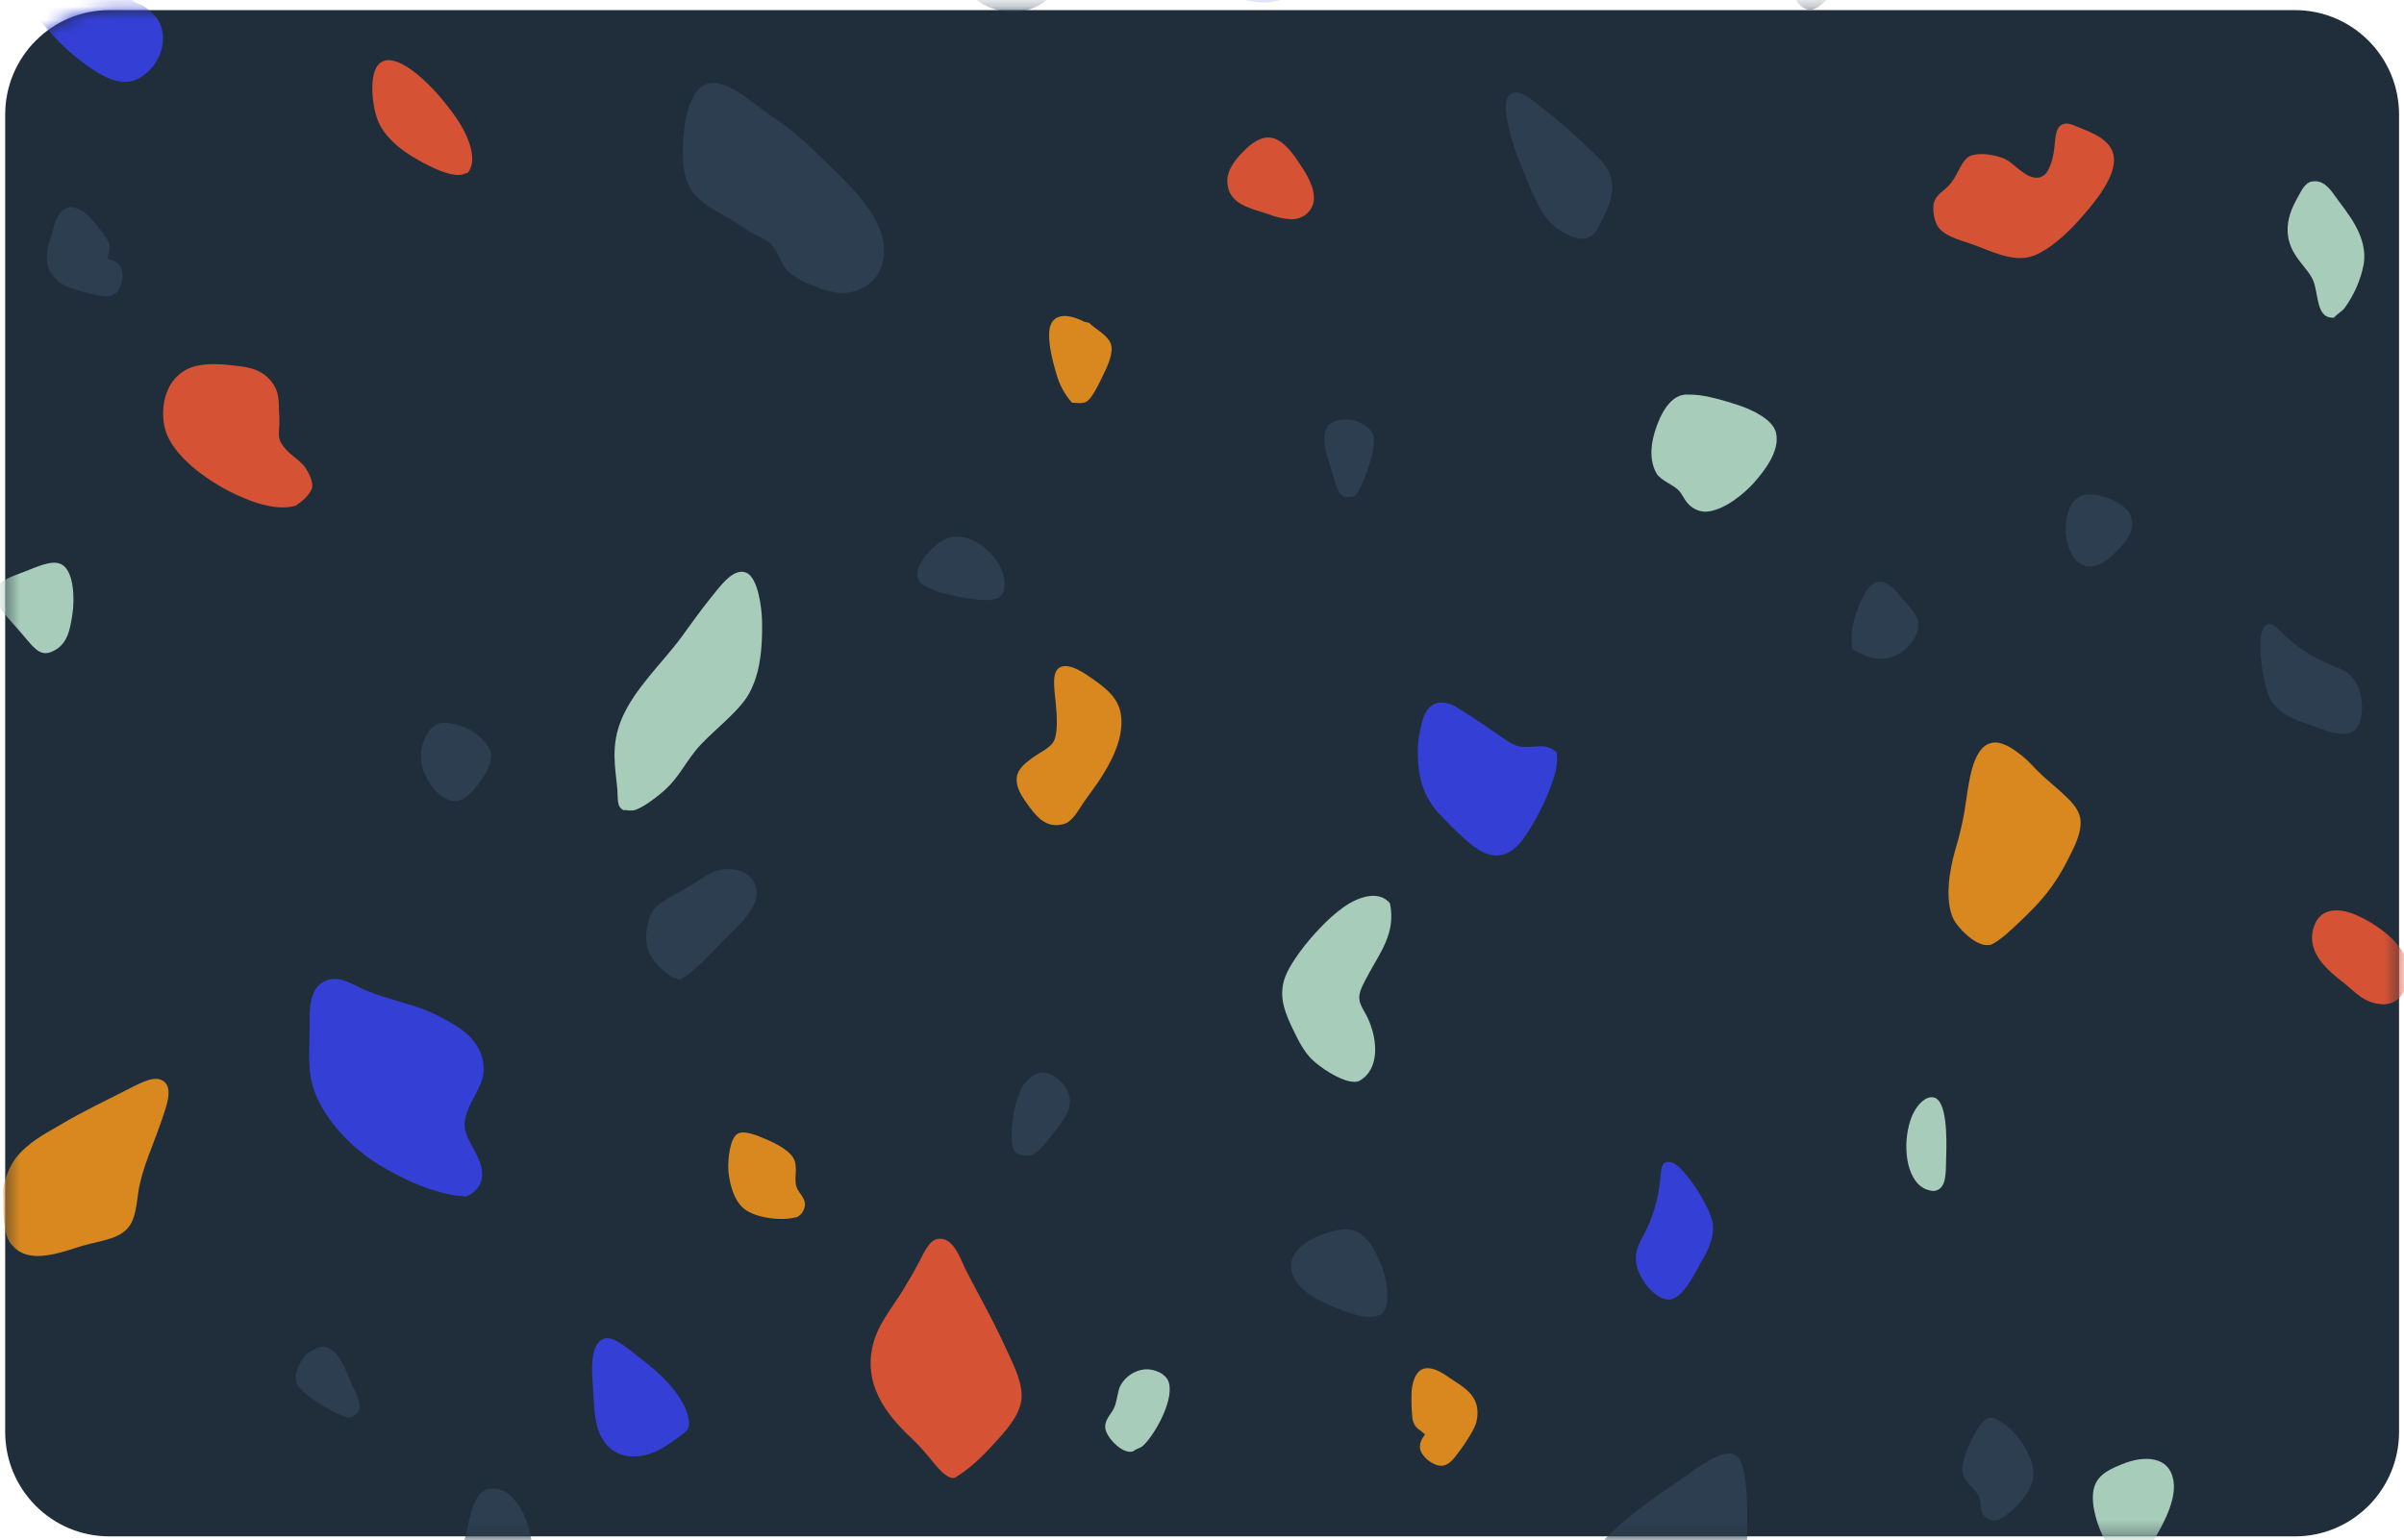 <svg width="181" height="116" viewBox="0 0 181 116" fill="none" xmlns="http://www.w3.org/2000/svg">
<g id="BG">
<path id="CARD" d="M172.791 0.763H8.226C3.898 0.763 0.39 4.288 0.39 8.637V107.838C0.39 112.186 3.898 115.711 8.226 115.711H172.791C177.119 115.711 180.628 112.186 180.628 107.838V8.637C180.628 4.288 177.119 0.763 172.791 0.763Z" fill="#202E3B"/>
<mask id="mask0_688_78145" style="mask-type:alpha" maskUnits="userSpaceOnUse" x="0" y="0" width="181" height="116">
<path id="CARD_2" d="M172.791 0.763H8.226C3.898 0.763 0.39 4.288 0.39 8.637V107.838C0.39 112.186 3.898 115.711 8.226 115.711H172.791C177.119 115.711 180.628 112.186 180.628 107.838V8.637C180.628 4.288 177.119 0.763 172.791 0.763Z" fill="#202E3B"/>
</mask>
<g mask="url(#mask0_688_78145)">
<path id="SHAPE" d="M169.269 175.394C169.628 174.716 170.057 174.079 170.549 173.491C170.879 173.096 171.282 172.504 171.85 172.46C172.542 172.405 173.447 173.236 173.494 173.835C173.529 174.272 173.314 174.555 173.083 174.867C173.291 175.097 173.499 175.219 173.665 175.394L169.269 175.394ZM100.196 175.394C101.004 175.051 101.906 174.896 102.83 174.605C103.683 174.335 105.013 173.667 105.584 174.006C106.022 174.265 106.301 174.821 106.459 175.394H100.196ZM230.617 148.518C229.958 148.074 228.079 147.122 227.877 146.11C227.687 145.159 228.204 144.288 228.562 143.702C228.986 143.007 229.484 142.511 229.864 141.913C231.414 141.475 232.872 142.865 233.905 144.39C234.786 145.692 235.561 147.423 235.275 148.999C235.163 149.617 234.608 150.383 233.905 150.444C233.868 150.447 233.831 150.449 233.794 150.449C232.652 150.449 231.326 148.995 230.617 148.518H230.617ZM-29.968 140.95C-30.565 140.783 -31.212 140.561 -31.817 140.33C-32.839 139.941 -34.361 139.155 -34.557 138.129C-34.825 136.718 -33.47 135.212 -32.776 134.483C-32.034 133.704 -30.495 132.498 -29.146 132.42C-28.852 132.412 -28.561 132.477 -28.299 132.609C-28.036 132.741 -27.809 132.935 -27.639 133.176C-27.435 133.431 -27.301 133.836 -27.023 134.138C-26.662 134.53 -25.715 134.94 -25.447 135.446C-24.776 136.717 -25.247 138.34 -25.858 139.574C-26.239 140.344 -26.9 141.252 -27.844 141.294C-27.891 141.296 -27.939 141.297 -27.987 141.297C-28.659 141.267 -29.325 141.151 -29.968 140.95ZM8.812 138.654C8.281 138.46 7.74 138.234 7.084 138.005C6.269 137.721 4.251 137.342 3.699 136.128C3.139 134.902 4.995 133.84 5.987 133.709C8.074 133.435 11.012 134.643 11.37 137.248C11.436 137.731 11.521 138.815 10.754 139.134C10.668 139.167 10.577 139.182 10.485 139.18C9.987 139.18 9.275 138.824 8.812 138.654L8.812 138.654ZM150.823 135.858C150.5 135.577 150.178 135.352 149.863 135.102C149.076 134.474 148.068 133.949 147.945 133.037C147.808 132.013 148.686 130.972 149.179 130.285C149.486 129.858 149.789 129.511 150.069 129.185C150.224 129.005 150.372 128.893 150.548 128.703C150.828 128.404 151.165 127.878 151.712 127.809C152.605 127.694 152.812 129.019 153.562 130.011C153.878 130.429 154.786 130.933 154.863 131.455C154.979 132.247 153.724 132.828 153.288 133.313C153.064 133.558 152.879 133.836 152.739 134.138C152.419 134.939 152.611 136.32 151.918 136.478C151.879 136.487 151.839 136.491 151.799 136.491C151.438 136.491 151.121 136.12 150.823 135.859L150.823 135.858ZM70.138 109.984C69.715 109.446 69.259 108.936 68.772 108.457C67.275 107.044 64.99 104.754 65.675 101.493C66.032 99.795 67.083 98.637 67.966 97.197C68.318 96.624 68.768 95.856 69.181 95.081C69.581 94.333 69.958 93.356 70.684 93.297C71.838 93.204 72.321 94.884 72.774 95.757C73.94 98.009 74.744 99.37 75.832 101.759C76.295 102.777 77.108 104.306 76.88 105.571C76.663 106.763 75.65 107.846 74.817 108.756C73.808 109.858 72.97 110.64 71.904 111.287C71.853 111.306 71.8 111.316 71.746 111.316C71.237 111.317 70.577 110.517 70.139 109.984L70.138 109.984ZM244.694 107.863C244.209 107.453 243.893 106.878 243.805 106.248C243.479 104.38 244.195 102.12 246.235 102.014C247.256 101.963 249.042 102.184 249.166 103.27C249.229 103.817 248.518 104.923 248.093 105.518C247.642 106.153 247.14 106.75 246.59 107.302C246.329 107.556 245.911 107.943 245.592 108.032C245.478 108.068 245.361 108.089 245.242 108.093C245.039 108.082 244.845 108.001 244.695 107.863L244.694 107.863ZM-5.519 75.985C-6.851 75.692 -8.541 75.342 -10.227 74.978C-11.66 74.668 -13.682 74.321 -14.878 73.487C-16.949 72.044 -16.855 69.625 -16.499 67.854C-16.208 66.407 -15.23 63.41 -13.083 63.757C-12.191 63.902 -10.08 65.419 -9.298 66.368C-8.156 67.754 -8.521 68.949 -8.324 70.063C-7.298 70.653 -5.923 70.318 -4.869 71.36C-3.479 72.735 -4.059 75.083 -5.176 75.978C-5.216 76.015 -5.268 76.037 -5.322 76.039C-5.389 76.028 -5.455 76.01 -5.519 75.985ZM178.315 75.398C177.643 75.108 177.141 74.564 176.548 74.093C175.422 73.203 173.391 71.703 174.305 69.572C174.368 69.418 174.454 69.276 174.561 69.149C174.89 68.745 175.414 68.472 176.321 68.594C177.672 68.773 180.272 70.377 180.979 71.843C181.175 72.274 181.28 72.741 181.288 73.215C181.295 73.688 181.206 74.158 181.024 74.596C180.916 74.858 180.744 75.089 180.524 75.267C180.303 75.444 180.042 75.563 179.764 75.612C179.667 75.63 179.569 75.639 179.471 75.638C179.074 75.632 178.682 75.55 178.315 75.397V75.398ZM239.196 73.537C237.782 71.325 239.233 68.487 240.996 67.334C241.835 66.786 243.932 66.382 244.301 67.679C244.666 68.963 243.378 70.569 242.943 71.316C242.592 71.918 242.327 72.441 242.049 72.936C241.76 73.453 241.37 74.408 240.883 74.568C240.79 74.599 240.693 74.615 240.596 74.615C239.942 74.615 239.424 73.896 239.196 73.536V73.537ZM17.501 37.12C15.771 36.279 12.861 34.347 12.387 32.144C12.07 30.672 12.398 28.449 14.382 27.68C15.219 27.357 16.441 27.389 17.476 27.514C18.37 27.621 19.603 27.667 20.449 28.753C21.062 29.541 20.968 30.221 21.008 31.025C21.04 31.401 21.044 31.778 21.019 32.154C20.997 32.539 20.952 32.972 21.128 33.294C21.634 34.221 22.537 34.556 22.994 35.233C23.248 35.61 23.556 36.214 23.506 36.666C23.448 37.178 22.683 37.821 22.425 37.958C22.371 37.986 22.32 38.07 22.263 38.085C21.942 38.174 21.609 38.217 21.276 38.214C19.975 38.214 18.564 37.637 17.501 37.12ZM221.648 33.366C221.28 32.756 220.967 32.365 220.555 31.759C220.135 31.145 219.798 30.538 219.791 29.863C219.78 28.91 220.566 27.942 220.986 27.266C221.952 25.709 222.419 23.927 223.234 21.939C223.601 21.047 224.069 19.793 224.858 19.737C225.739 19.674 226.162 20.801 226.591 21.869C227.359 23.781 228.113 25.522 228.739 27.425C229.12 28.585 229.693 29.96 229.593 31.521C229.504 32.372 229.208 33.188 228.731 33.898C228.566 34.097 228.391 34.288 228.206 34.47C227.501 35.308 226.709 36.174 225.89 36.495C225.736 36.543 225.576 36.573 225.414 36.583C225.325 36.595 225.234 36.6 225.144 36.6C223.555 36.601 222.499 34.775 221.648 33.366V33.366ZM148.315 18.338C147.411 18.035 146.313 17.742 145.86 16.994C145.609 16.486 145.515 15.915 145.587 15.352C145.774 14.567 146.402 14.42 146.894 13.784C147.504 12.994 147.704 11.986 148.386 11.724C149.093 11.454 150.271 11.678 150.933 11.963C151.659 12.277 152.544 13.544 153.527 13.37C154.231 13.246 154.49 12.211 154.617 11.534C154.785 10.635 154.657 9.641 155.281 9.373C155.673 9.204 156.004 9.385 156.525 9.596C157.583 10.026 158.996 10.541 159.153 11.829C159.335 13.321 157.653 15.286 156.93 16.121C155.945 17.259 154.83 18.434 153.353 19.162C153.096 19.282 152.822 19.363 152.541 19.402C152.386 19.425 152.23 19.436 152.074 19.436C150.819 19.436 149.548 18.75 148.315 18.339V18.338ZM95.522 16.14C94.133 15.662 92.457 15.422 92.403 13.652C92.378 12.827 93.015 12.026 93.481 11.541C93.904 11.101 94.646 10.36 95.49 10.357C96.35 10.353 97.117 11.21 97.758 12.191C98.289 13 99.039 14.059 98.91 15.173C98.851 15.488 98.701 15.778 98.479 16.008C98.257 16.238 97.972 16.396 97.66 16.464C97.513 16.499 97.363 16.515 97.213 16.514C96.633 16.48 96.062 16.353 95.522 16.14V16.14ZM31.988 12.323C30.718 11.668 29.181 10.681 28.505 9.209C28.041 8.199 27.662 5.432 28.651 4.719C29.944 3.787 32.764 6.544 34.391 8.938C35.318 10.301 35.985 12.087 35.223 13.006C35.209 13.021 35.191 13.031 35.172 13.037C35.153 13.042 35.132 13.042 35.113 13.037C35.1 13.034 35.086 13.034 35.073 13.037C34.893 13.137 34.69 13.185 34.485 13.178C33.741 13.178 32.744 12.714 31.988 12.323V12.323ZM77.652 -21.78C77.18 -22.544 76.553 -23.198 76.263 -23.857C75.485 -25.634 75.878 -28.817 77.502 -28.729C78.371 -28.682 78.811 -27.558 79.375 -26.535C80.154 -25.122 80.9 -23.821 80.665 -21.837C80.581 -21.117 80.231 -20.417 79.633 -20.279C79.555 -20.261 79.476 -20.252 79.396 -20.252C78.702 -20.251 78.152 -20.971 77.652 -21.78V-21.78ZM184.522 -39.408C184.148 -41.667 185.432 -43.098 186.371 -44.706C186.707 -45.28 187.106 -45.875 187.125 -46.426C187.142 -46.961 186.766 -47.429 186.508 -48.077C185.859 -49.706 185.814 -51.909 187.399 -52.686C187.622 -52.752 187.86 -52.752 188.083 -52.686C188.979 -52.471 190.201 -51.599 190.824 -50.966C191.412 -50.367 191.814 -49.518 192.193 -48.627C192.679 -47.485 193.178 -46.279 192.741 -44.912C192.353 -43.701 190.811 -41.949 189.864 -41.059C189.297 -40.497 188.678 -39.99 188.015 -39.546C187.394 -39.148 186.577 -38.793 185.841 -38.793C185.588 -38.782 185.336 -38.832 185.107 -38.939C184.877 -39.046 184.677 -39.206 184.522 -39.408V-39.408ZM109.175 -64.879C108.371 -65.563 106.918 -67.29 107.388 -68.317C107.708 -69.018 108.912 -69.34 109.8 -69.657C110.999 -70.084 112.656 -70.88 112.979 -69.032C113.085 -68.427 113.032 -67.392 113.016 -66.485C112.989 -65.061 113.183 -64.099 112.236 -63.767C112.004 -63.684 111.761 -63.64 111.515 -63.639C110.575 -63.639 109.847 -64.308 109.175 -64.879V-64.879ZM-2.776 -69.335C-3.465 -71.277 -4.149 -73.048 -4.694 -74.976C-5.026 -76.151 -5.543 -77.549 -5.379 -79.104C-5.255 -79.951 -4.926 -80.754 -4.42 -81.443C-4.247 -81.637 -4.064 -81.82 -3.872 -81.994C-3.133 -82.802 -2.306 -83.634 -1.475 -83.92C-1.318 -83.962 -1.157 -83.985 -0.995 -83.989C0.753 -84.139 1.799 -82.142 2.634 -80.618C2.977 -79.993 3.274 -79.59 3.662 -78.967C4.055 -78.337 4.367 -77.715 4.346 -77.04C4.318 -76.088 3.493 -75.154 3.046 -74.495C2.017 -72.98 1.478 -71.22 0.58 -69.266C0.177 -68.391 -0.342 -67.158 -1.132 -67.134H-1.163C-2.024 -67.133 -2.396 -68.263 -2.776 -69.334V-69.335ZM151.234 -69.68C151.153 -70.287 151.248 -71.319 151.303 -72.225C151.388 -73.646 151.233 -74.615 152.193 -74.908C153.516 -75.311 154.401 -74.413 155.207 -73.67C155.981 -72.955 157.362 -71.169 156.851 -70.161C156.502 -69.475 155.286 -69.202 154.385 -68.924C153.782 -68.737 153.061 -68.463 152.46 -68.463C151.848 -68.461 151.358 -68.742 151.234 -69.679V-69.68ZM-26.543 -71.261C-27.212 -71.317 -28.475 -71.564 -28.598 -72.362C-28.69 -72.955 -27.727 -73.78 -27.228 -74.219C-26.879 -74.526 -26.263 -74.901 -25.858 -75.182C-25.453 -75.463 -25.1 -75.871 -24.625 -75.939C-23.884 -76.046 -23.166 -75.1 -23.187 -74.15C-23.219 -72.725 -24.717 -71.252 -26.326 -71.252C-26.398 -71.252 -26.471 -71.254 -26.544 -71.261L-26.543 -71.261ZM-60.654 -80.402V-89.76C-60.584 -89.762 -60.52 -89.766 -60.447 -89.768C-59.702 -89.788 -59.367 -89.854 -59.009 -89.149C-58.181 -87.516 -58.585 -85.118 -59.077 -83.233C-59.385 -82.055 -59.616 -80.541 -60.447 -80.412C-60.496 -80.405 -60.546 -80.401 -60.596 -80.401C-60.615 -80.4 -60.634 -80.401 -60.654 -80.401L-60.654 -80.402ZM253.083 -82.475C252.382 -83.496 251.631 -84.522 251.302 -85.296C250.722 -86.659 250.959 -87.96 252.055 -88.805C252.947 -89.493 253.836 -89.702 255.41 -89.76V-80.402C254.518 -80.442 253.687 -81.596 253.082 -82.475L253.083 -82.475ZM190.891 -95.685C190.085 -96.904 188.614 -98.714 189.042 -100.776C189.325 -101.956 189.862 -103.06 190.617 -104.009C190.842 -104.266 191.199 -104.424 191.439 -104.697C192.791 -104.729 192.507 -102.968 192.877 -101.877C193.234 -100.827 194.619 -99.91 194.659 -98.162C194.681 -97.103 194.251 -96.262 193.768 -95.478C193.46 -94.977 193.186 -94.444 192.672 -94.378C192.616 -94.37 192.559 -94.367 192.502 -94.366C191.689 -94.366 191.242 -95.154 190.891 -95.685V-95.685ZM227.398 -122.998C227.568 -124.028 228.952 -126.394 230.069 -126.507C230.07 -126.507 230.086 -126.574 230.138 -126.575C230.509 -126.575 231.146 -126.137 231.37 -125.818C232.484 -124.235 231.31 -120.476 229.521 -120.383C229.487 -120.382 229.454 -120.381 229.421 -120.381C228.13 -120.38 227.181 -121.679 227.398 -122.997L227.398 -122.998ZM47.707 -132.108C47.45 -132.147 47.266 -132.143 47.033 -132.189C46.613 -132.272 46.161 -132.356 45.656 -132.501C44.846 -132.736 43.516 -133.009 42.993 -133.9C42.529 -134.692 42.998 -135.731 43.231 -136.712C43.324 -137.104 43.44 -137.481 43.52 -137.902C43.602 -138.335 43.617 -138.887 44 -139.07C44.642 -139.375 45.342 -138.17 46.085 -137.741C46.381 -137.59 46.697 -137.485 47.024 -137.432C47.262 -137.404 47.502 -137.397 47.741 -137.41C48.382 -137.423 49.128 -137.436 49.405 -136.949C49.666 -136.491 49.262 -135.531 49.271 -135.005C49.292 -133.76 49.944 -132.591 49.171 -132.125C48.993 -132.023 48.789 -131.972 48.584 -131.978C48.288 -131.997 47.995 -132.041 47.707 -132.107V-132.108ZM100.268 -137.345C99.388 -137.552 98.166 -137.917 97.852 -138.762C97.713 -139.139 97.952 -139.833 98.175 -140.242C98.608 -141.078 99.325 -141.729 100.196 -142.078H106.459C106.589 -141.63 106.643 -141.162 106.618 -140.696C106.522 -139.631 105.732 -138.402 104.754 -137.736C104.189 -137.354 103.541 -137.113 102.865 -137.033C102.744 -137.02 102.622 -137.014 102.5 -137.015C101.747 -137.044 100.999 -137.154 100.269 -137.344L100.268 -137.345ZM170.891 -138.546C169.938 -139.221 168.65 -139.997 169.179 -141.849C169.204 -141.927 169.234 -142.004 169.269 -142.079H173.666C173.847 -141.884 173.956 -141.633 173.974 -141.367C174.01 -140.794 174.01 -140.22 173.974 -139.647C173.949 -138.68 173.568 -137.769 172.947 -137.652C172.873 -137.638 172.798 -137.631 172.723 -137.631C171.989 -137.63 171.292 -138.263 170.891 -138.546V-138.546Z" fill="#D65234"/>
<path id="SHAPE_2" d="M117.649 175.394C117.638 175.09 117.628 174.779 117.624 174.453C117.611 173.577 117.47 172.354 118.101 172.006C118.767 171.638 119.665 172.613 120.337 173.387C120.868 174.016 121.348 174.687 121.772 175.394H117.649ZM-1.177 175.394C-0.532 174.926 0.141 174.498 0.839 174.112C0.84 174.045 0.923 174.059 0.976 174.043C1.727 173.931 2.446 174.553 2.844 175.395L-1.177 175.394ZM187.931 164.479C187.209 164.181 187.149 162.774 187.109 162.278C187.046 161.315 187.046 160.35 187.109 159.388C187.21 157.246 187.182 155.589 187.794 154.09C188.525 152.3 189.948 151.041 191.424 149.825C192.509 148.902 193.653 148.052 194.849 147.279C195.435 146.915 195.921 146.606 196.561 146.523C197.543 146.395 198.291 147.236 198.89 148.105C199.953 149.646 201.407 151.527 200.672 154.159C199.585 158.045 195.314 160.662 191.836 162.828C190.967 163.368 189.355 164.548 188.318 164.548C188.185 164.551 188.054 164.527 187.931 164.479V164.479ZM51.887 158.847C51.134 158.03 50.814 157.012 51.243 156.467C51.815 155.742 52.902 155.868 53.71 155.833C54.458 155.8 55.52 155.59 56.095 155.874C57.161 156.401 56.916 158.129 56.776 158.749C56.627 159.412 56.3 160.153 55.703 160.383C55.574 160.429 55.437 160.451 55.3 160.447C54.308 160.447 52.587 159.607 51.887 158.847ZM30.197 149.296C29.534 149.26 28.269 149.208 27.976 148.685C27.582 147.982 28.424 147.003 28.915 146.544C30.156 145.385 32.389 145.583 33.331 146.733C33.933 147.466 33.95 148.656 33.301 149.031C32.98 149.178 32.626 149.236 32.275 149.198C32.138 149.196 32 149.194 31.866 149.203C31.434 149.229 30.83 149.3 30.376 149.3C30.313 149.3 30.253 149.299 30.197 149.295L30.197 149.296ZM159.163 145.422C159.23 144.634 159.835 143.949 160.397 143.288C160.951 142.64 161.658 141.725 162.246 141.569C162.519 141.497 163.238 141.563 163.479 141.913C163.688 142.217 163.664 143.187 163.616 143.702C163.504 144.704 163.226 145.68 162.794 146.591C162.488 147.158 161.786 147.723 161.218 147.76C161.198 147.762 161.178 147.762 161.158 147.762C160.281 147.763 159.069 146.558 159.163 145.422ZM-43.986 146.394C-44.379 145.784 -43.723 144.957 -43.233 144.574C-42.29 143.839 -40.258 143.193 -39.405 143.564C-38.074 144.144 -38.014 146.047 -39.197 146.725C-39.62 146.968 -40.566 147.132 -41.515 147.132C-42.578 147.131 -43.645 146.925 -43.986 146.394ZM107.261 141.772C106.778 141.201 106.322 140.851 106.292 139.884C106.254 138.63 107.548 136.107 108.739 136.065C109.363 136.042 109.731 136.635 110.23 137.311C110.837 138.134 111.387 138.688 111.695 139.591C111.81 139.921 111.848 140.272 111.806 140.619C111.681 141.482 110.548 142.621 109.294 142.859C109.157 142.886 109.018 142.9 108.879 142.901C108.16 142.9 107.83 142.445 107.26 141.771L107.261 141.772ZM44.952 107.398C44.736 106.586 44.694 105.312 44.618 104.075C44.547 102.928 44.485 101.363 45.34 100.881C46.073 100.466 47.186 101.512 48.153 102.247C49.7 103.424 51.493 105.059 51.847 106.857C51.999 107.633 51.695 107.789 51.097 108.236C49.723 109.261 48.878 109.677 47.704 109.69H47.668C46.304 109.688 45.331 108.817 44.952 107.397L44.952 107.398ZM123.163 94.798C123.146 94.101 123.466 93.581 123.773 92.983C124.352 91.869 124.743 90.666 124.929 89.423C125.07 88.533 124.987 87.695 125.401 87.545C125.912 87.357 126.464 87.912 126.804 88.312C127.437 89.046 127.977 89.856 128.411 90.724C128.654 91.147 128.835 91.604 128.946 92.08C129.121 93.35 128.479 94.329 127.916 95.358C127.431 96.246 126.676 97.657 125.826 97.855C125.762 97.87 125.698 97.877 125.632 97.877C124.617 97.876 123.197 96.237 123.162 94.797L123.163 94.798ZM35.018 90.109C32.681 89.955 30.333 88.816 28.474 87.686C26.747 86.636 24.413 84.475 23.602 81.968C23.129 80.504 23.306 79.101 23.312 77.506C23.319 76.194 23.181 74.379 24.577 73.839C25.601 73.444 26.674 74.216 27.473 74.559C29.387 75.379 31.245 75.6 33.003 76.516C34.341 77.216 36.442 78.238 36.415 80.612C36.399 82.005 34.831 83.461 34.995 84.909C35.14 86.189 36.552 87.332 36.264 88.834C36.168 89.334 35.617 89.972 35.149 90.065C35.111 90.074 35.061 90.109 35.022 90.109L35.018 90.109ZM197.584 84.287C197.397 81.128 200.364 78.339 203.369 78.263C204.281 78.24 205.481 78.716 205.627 79.822C205.838 81.425 204.276 83.146 203.535 83.971C202.508 85.084 201.323 86.039 200.017 86.803C200.019 86.871 199.937 86.859 199.884 86.877C199.81 86.892 199.735 86.899 199.659 86.899C198.628 86.898 197.66 85.582 197.583 84.286L197.584 84.287ZM-36.43 81.392C-36.998 81.381 -37.553 81.081 -38.181 80.937C-38.704 80.817 -39.249 80.709 -39.888 80.536C-40.803 80.288 -42.608 79.756 -43.22 78.616C-43.735 77.658 -42.287 76.829 -41.274 76.204C-40.719 75.862 -39.998 75.529 -39.59 75.575C-38.202 75.728 -37.099 78.089 -36.465 79.234C-36.107 79.88 -35.724 80.486 -35.753 81.033C-35.951 81.171 -36.161 81.413 -36.343 81.413C-36.374 81.413 -36.404 81.406 -36.431 81.391L-36.43 81.392ZM111.676 64.188C110.668 63.713 109.48 62.424 108.549 61.495C107.417 60.366 106.652 58.877 106.755 56.199C106.795 55.637 106.887 55.08 107.029 54.535C107.295 53.402 107.881 52.552 109.298 53.062C109.496 53.151 109.684 53.259 109.86 53.385C110.852 53.99 111.869 54.693 112.891 55.393C113.398 55.74 113.927 56.146 114.433 56.224C114.784 56.27 115.14 56.273 115.493 56.233C116.095 56.184 116.612 56.135 117.192 56.66C117.346 57.578 117.063 58.383 116.813 59.086C116.313 60.449 115.653 61.748 114.847 62.955C114.334 63.727 113.619 64.43 112.67 64.429C112.325 64.424 111.985 64.341 111.675 64.187L111.676 64.188ZM245.175 44.937C244.843 44.625 244.687 43.965 244.636 43.513C244.544 42.7 245.015 41.856 244.799 40.821C244.725 40.461 244.411 40.161 244.144 39.884C243.883 39.614 243.642 39.325 243.423 39.019C242.932 38.382 242.421 37.926 242.377 36.927C242.318 35.548 243.225 34.709 243.835 34.044C244.541 33.272 245.449 32.45 246.293 32.15C248.299 31.439 249.987 32.915 250.698 34.239C251.763 36.224 250.802 39.592 250.032 41.36C249.434 42.73 248.48 44.535 247.036 45.202C246.999 45.214 246.96 45.216 246.922 45.21C246.892 45.205 246.862 45.205 246.832 45.21C246.686 45.236 246.538 45.248 246.391 45.245C245.977 45.247 245.429 45.175 245.174 44.936L245.175 44.937ZM6.624 4.99C4.621 3.596 3.019 1.712 1.261 -0.751C0.457 -1.876 -0.642 -3.35 -0.155 -4.008C0.16 -4.434 0.972 -4.473 1.519 -4.541C2.32 -4.642 2.862 -4.663 3.295 -4.721C4.506 -4.88 5.81 -5.283 6.83 -5.324C7.502 -5.35 8.935 -5.189 9.496 -4.366C9.866 -3.826 9.744 -2.975 9.777 -2.225C9.803 -1.643 9.595 -0.511 9.909 -0.054C10.106 0.233 10.551 0.292 10.866 0.502C11.217 0.733 11.528 1.019 11.79 1.348C12.834 2.785 12.094 5.011 10.469 5.893C10.14 6.073 9.772 6.168 9.398 6.167C8.468 6.168 7.529 5.62 6.624 4.99ZM92.606 -0.372C91.974 -0.71 91.155 -1.87 90.456 -2.625C89.714 -3.426 88.952 -3.885 88.31 -4.807C87.709 -5.672 87.346 -6.721 86.883 -7.847C86.397 -9.027 85.783 -10.259 85.903 -11.662C85.998 -12.769 86.615 -13.799 87.213 -14.815C88.39 -16.817 89.337 -18.277 90.476 -20.459C90.905 -21.279 91.615 -22.621 92.715 -22.686C94.111 -22.768 95.046 -20.841 95.722 -19.575C96.517 -18.087 97.013 -16.499 97.545 -15.243C98.163 -13.856 98.86 -12.505 99.631 -11.198C100.338 -9.942 101.602 -8.326 101.549 -6.252C101.477 -3.427 98.818 -0.461 95.915 0.111C95.678 0.155 95.437 0.175 95.196 0.173C94.304 0.173 93.422 -0.013 92.606 -0.372ZM212.451 -28.812C210.632 -29.505 209.025 -30.529 207.519 -31.634C206.073 -32.695 204.573 -33.928 205.328 -36.518C205.889 -38.446 207.421 -40.702 208.547 -42.504C209.367 -43.814 210.261 -45.291 211.287 -46.7C211.887 -47.525 211.782 -48.103 212.793 -48.283C213.604 -48.426 214.174 -48.056 214.848 -47.595C215.923 -46.86 217.123 -46.38 218.205 -45.599C218.771 -45.191 219.235 -44.709 219.643 -44.429C220.404 -43.908 222.128 -43.449 222.177 -42.159C222.217 -41.1 221.181 -40.491 220.602 -40.027C219.233 -38.93 217.544 -37.711 217.451 -35.348C217.406 -34.185 217.624 -33.07 217.793 -31.838C217.953 -30.675 218.248 -29.264 217.724 -28.536C217.38 -28.057 216.796 -27.884 216.123 -27.884C214.875 -27.886 213.325 -28.48 212.451 -28.812ZM155.123 -40.784C155.25 -42.051 156.965 -43.37 157.725 -44.086C158.816 -45.113 159.787 -46.138 160.876 -46.769C160.926 -46.799 160.928 -46.821 161.013 -46.838C161.043 -46.844 161.071 -46.917 161.15 -46.907C161.783 -46.825 162.31 -46.217 162.52 -46.012C162.913 -45.652 163.218 -45.204 163.41 -44.705C163.75 -43.698 163.438 -42.282 162.93 -41.609C162.48 -41.011 161.273 -40.526 160.465 -40.096C159.536 -39.601 158.553 -38.9 157.794 -38.789C157.631 -38.765 157.466 -38.753 157.301 -38.752C156.081 -38.752 154.986 -39.428 155.123 -40.784ZM-44.983 -61.079C-45.607 -61.082 -45.95 -61.689 -46.422 -62.386C-46.995 -63.234 -47.522 -63.81 -47.792 -64.725C-47.893 -65.059 -47.916 -65.412 -47.86 -65.757C-47.7 -66.612 -46.52 -67.705 -45.258 -67.889C-44.224 -68.041 -43.906 -67.538 -43.271 -66.72C-42.812 -66.129 -42.371 -65.76 -42.381 -64.793C-42.394 -63.541 -43.787 -61.078 -44.978 -61.078L-44.983 -61.079ZM62.244 -61.752C62.173 -61.761 62.141 -61.833 62.118 -61.84C61.934 -61.907 61.761 -62.002 61.606 -62.122C61.109 -62.52 60.498 -64.177 60.325 -64.806C59.991 -66.025 60.09 -67.044 59.926 -68.338C59.706 -70.08 58.615 -72.477 58.683 -74.215C58.707 -74.627 58.765 -75.037 58.857 -75.44C59.155 -76.729 59.839 -78.047 60.656 -79.352C61.157 -80.153 62.605 -82.02 63.571 -81.855C64.579 -81.681 64.706 -80.017 64.87 -78.82C65.049 -77.515 65.121 -76.351 65.239 -75.084C65.455 -72.771 66.259 -70.021 65.901 -67.554C65.585 -65.358 64.392 -64.149 63.434 -62.833C63.066 -62.328 62.849 -61.748 62.329 -61.748C62.301 -61.748 62.272 -61.749 62.244 -61.752H62.244ZM95.377 -73.264C95.397 -73.942 95.862 -74.317 96.2 -74.951C96.518 -75.552 96.63 -76.367 97.72 -76.322C98.754 -76.281 99.44 -74.913 99.344 -73.497C99.274 -72.463 98.269 -70.998 97.604 -70.808C97.499 -70.778 97.391 -70.763 97.282 -70.763C96.303 -70.764 95.341 -71.96 95.377 -73.264V-73.264ZM219.574 -83.508C218.869 -83.88 217.938 -84.772 217.861 -85.503C217.747 -86.579 219.539 -88.805 220.533 -88.943C221.725 -89.109 223.351 -87.056 223.135 -85.227C223.027 -84.31 222.45 -83.169 221.559 -83.026C221.49 -83.016 221.421 -83.01 221.351 -83.011C220.732 -83.053 220.127 -83.222 219.575 -83.507L219.574 -83.508ZM-23.957 -97.885C-24.939 -99.912 -23.84 -103.237 -22.998 -104.971C-22.345 -106.316 -21.317 -108.08 -19.848 -108.686C-19.81 -108.696 -19.771 -108.697 -19.733 -108.689C-19.703 -108.684 -19.672 -108.683 -19.642 -108.686C-19.355 -108.74 -18.357 -108.709 -17.998 -108.343C-17.68 -108.018 -17.55 -107.351 -17.519 -106.897C-17.461 -106.083 -17.967 -105.258 -17.793 -104.215C-17.732 -103.852 -17.433 -103.54 -17.176 -103.252C-16.926 -102.971 -16.697 -102.672 -16.491 -102.357C-16.027 -101.701 -15.534 -101.224 -15.533 -100.224C-15.53 -98.844 -16.471 -98.043 -17.108 -97.404C-17.845 -96.663 -18.785 -95.879 -19.642 -95.615C-19.943 -95.52 -20.257 -95.472 -20.573 -95.471C-22.163 -95.471 -23.404 -96.746 -23.956 -97.885L-23.957 -97.885ZM173.136 -102.702C172.916 -103.977 174.007 -105.517 174.573 -106.278C174.969 -106.811 175.332 -107.235 175.67 -107.654C176.074 -108.157 176.327 -108.738 176.766 -109.099C176.835 -109.251 177.062 -109.244 177.289 -109.237C177.368 -109.235 177.447 -109.232 177.519 -109.237C177.88 -108.825 177.951 -108.11 178.067 -107.38C178.273 -106.087 178.859 -103.546 177.862 -102.564C177.568 -102.275 176.796 -102.089 176.15 -102.014C175.651 -101.943 175.149 -101.901 174.647 -101.887C173.893 -101.888 173.248 -102.054 173.137 -102.702L173.136 -102.702ZM49.68 -114.366C48.736 -114.446 47.383 -114.597 47.082 -115.903C46.896 -116.713 47.743 -118.672 48.843 -119.218C50.768 -120.172 53.884 -115.831 51.66 -114.617C51.215 -114.413 50.728 -114.319 50.24 -114.341C50.049 -114.342 49.86 -114.35 49.681 -114.365L49.68 -114.366ZM-60.807 -115.84V-126.208C-60.53 -125.777 -60.343 -125.292 -60.259 -124.785C-60.142 -124.208 -60.183 -123.559 -59.984 -123.066C-59.778 -122.553 -59.156 -122.183 -58.683 -121.621C-58.217 -121.066 -57.573 -120.371 -57.45 -119.488C-57.193 -117.633 -57.699 -114.984 -59.163 -114.948H-59.185C-59.689 -114.947 -60.279 -115.372 -60.806 -115.84L-60.807 -115.84ZM254.162 -116.875C252.578 -118.254 250.463 -119.5 250.463 -122.379C250.463 -124.497 252.099 -125.796 253.614 -126.851C253.92 -126.928 254.243 -126.908 254.537 -126.793C254.831 -126.678 255.083 -126.474 255.256 -126.21V-115.842C254.821 -116.227 254.429 -116.643 254.164 -116.874L254.162 -116.875ZM121.689 -134.298C121.087 -134.369 120.498 -134.521 119.938 -134.752C118.201 -135.558 118.143 -136.813 117.983 -138.118C117.81 -139.531 117.698 -140.722 117.647 -142.079H121.771C121.831 -141.979 121.888 -141.885 121.935 -141.807C122.93 -140.15 123.975 -138.626 124.17 -137.149C124.268 -136.395 124.117 -134.963 123.476 -134.436C123.242 -134.248 122.948 -134.15 122.649 -134.16C122.326 -134.18 122.005 -134.226 121.69 -134.298L121.689 -134.298ZM-2.862 -134.969C-3.773 -134.984 -4.953 -135.508 -5.053 -136.62C-5.198 -138.23 -3.567 -139.885 -2.793 -140.679C-2.294 -141.189 -1.753 -141.657 -1.177 -142.078H2.843C3.043 -141.662 3.154 -141.208 3.166 -140.746C3.223 -137.611 0.201 -134.966 -2.779 -134.966L-2.862 -134.969Z" fill="#343FD6"/>
<path id="SHAPE_3" d="M211.883 175.394C212.4 174.585 212.999 173.832 213.671 173.147C214.702 172.051 215.864 170.924 217.37 170.258C217.632 170.148 217.909 170.079 218.192 170.052C219.605 169.901 221.004 170.771 222.371 171.289C223.263 171.629 224.347 171.969 224.768 172.733C224.998 173.251 225.07 173.826 224.973 174.385C224.83 174.895 224.508 175.123 224.157 175.394L211.883 175.394ZM-39.856 175.394C-39.827 175.146 -39.775 174.901 -39.703 174.661C-39.276 173.264 -37.899 171.735 -36.963 170.602C-35.861 169.269 -34.748 167.945 -33.88 166.887C-33.8 166.79 -33.795 166.68 -33.606 166.681C-32.178 166.691 -30.276 168.177 -30.524 170.121C-30.71 171.595 -31.999 172.185 -32.442 173.285C-32.076 173.972 -31.486 174.531 -31.163 175.394H-39.856ZM166.812 160.42C165.808 160.402 165.524 159.203 165.099 158.356C164.41 156.98 163.384 155.481 163.866 153.677C164.123 152.717 165.142 151.54 165.785 150.787C167.238 149.087 168.938 147.597 170.511 145.902C170.888 145.471 171.232 145.011 171.539 144.527C171.96 143.883 172.132 143.357 172.84 143.288C173.495 143.226 174.09 144.068 174.485 144.595C175.274 145.725 175.918 146.951 176.403 148.242C176.838 149.352 177.009 150.617 176.403 151.545C175.854 152.385 174.8 152.969 173.8 153.609C172.824 154.232 171.984 154.668 171.06 155.535C169.91 156.613 168.937 158.03 167.976 159.456C167.771 159.761 167.296 160.42 166.821 160.42L166.812 160.42ZM226.55 130.974C226.431 129.854 227.041 128.56 227.647 127.535C228.162 126.662 228.929 125.269 229.839 125.058C229.867 125.051 229.905 124.996 229.976 124.989C230.849 124.91 231.511 126.08 231.825 126.64C232.256 127.478 232.535 128.387 232.647 129.323C232.844 131.366 231.888 131.875 230.387 132.419C229.836 132.627 229.254 132.739 228.666 132.751C227.583 132.751 226.687 132.267 226.55 130.974H226.55ZM65.106 130.606C63.317 130.1 61.566 129.464 59.869 128.702C59.143 128.382 57.718 127.682 57.456 126.844C57.165 125.913 58.194 124.694 59.01 124.043C60.116 123.159 61.639 122.455 62.565 122.462C63.984 122.471 65.21 124.032 66.252 125.502C67.222 126.871 68.243 128.296 68.435 129.291C68.52 129.735 68.406 130.646 67.896 130.942C67.69 131.052 67.459 131.105 67.227 131.096C66.529 131.096 65.674 130.756 65.108 130.606H65.106ZM-4.172 118.624C-5.078 118.152 -6.453 117.449 -6.903 116.581C-7.445 115.538 -6.344 114.131 -5.901 113.076C-5.472 112.056 -4.654 109.421 -3.154 109.683C-2.248 109.841 0.297 112.386 0.856 113.694C1.538 115.287 0.598 118.196 -1.116 119.188C-1.371 119.334 -1.66 119.409 -1.953 119.405C-2.728 119.404 -3.543 118.95 -4.171 118.624H-4.172ZM158.556 116.115C158.091 115.296 157.775 114.399 157.623 113.468C157.342 111.435 158.277 110.887 159.755 110.281C161.425 109.595 163.362 109.626 163.648 111.565C163.812 112.68 163.256 113.998 162.694 115.048C162.215 115.94 161.506 117.365 160.605 117.613C160.578 117.621 160.542 117.678 160.471 117.688C160.43 117.694 160.389 117.697 160.347 117.697C159.536 117.696 158.878 116.636 158.557 116.116L158.556 116.115ZM83.214 107.522C83.171 106.884 83.686 106.51 83.904 105.979C84.13 105.433 84.14 104.745 84.385 104.306C84.573 103.982 84.834 103.707 85.147 103.502C85.46 103.298 85.817 103.17 86.188 103.13C86.912 103.079 87.831 103.465 88.013 104.155C88.393 105.614 86.768 108.305 86.015 108.921C85.825 109.077 85.51 109.128 85.343 109.293C85.263 109.327 85.177 109.343 85.09 109.342C84.326 109.341 83.262 108.196 83.216 107.521L83.214 107.522ZM-58.112 101.644C-58.533 100.286 -58.247 96.691 -57.66 95.98C-56.688 94.802 -54.362 96.27 -53.376 96.767C-52.356 97.279 -50.609 97.63 -50.345 98.776C-50.125 99.73 -50.717 101.161 -51.1 102.112C-51.464 103.015 -51.941 104.325 -53.056 104.534C-53.249 104.57 -53.445 104.587 -53.642 104.587C-55.486 104.585 -57.647 103.139 -58.11 101.643L-58.112 101.644ZM144.424 89.177C143.266 87.967 143.327 85.295 144.066 83.821C144.364 83.225 144.976 82.518 145.595 82.655C146.584 82.874 146.58 85.602 146.532 87.092C146.492 88.317 146.583 89.435 145.747 89.672C145.685 89.689 145.621 89.697 145.557 89.697C145.131 89.664 144.729 89.48 144.426 89.176L144.424 89.177ZM227.768 86.599C227.849 85.874 230.448 83.734 231.681 85.06C232.173 85.588 231.981 86.648 231.643 87.472C231.287 88.339 230.97 88.924 230.139 89.255C230.155 89.314 230.116 89.321 230.074 89.327C229.293 89.145 227.623 87.898 227.77 86.598L227.768 86.599ZM101.64 81.445C100.736 81.268 99.478 80.447 98.831 79.841C98.217 79.266 97.782 78.435 97.366 77.56C96.833 76.44 96.284 75.255 96.665 73.871C97.003 72.645 98.473 70.83 99.381 69.901C99.925 69.316 100.523 68.784 101.168 68.313C102.191 67.597 103.779 66.979 104.652 68.031C105.119 70.272 103.895 71.755 103.022 73.4C102.71 73.988 102.336 74.6 102.339 75.15C102.344 75.685 102.74 76.138 103.024 76.774C103.741 78.375 103.875 80.574 102.324 81.417C102.216 81.463 102.098 81.485 101.981 81.479C101.867 81.478 101.753 81.466 101.642 81.444L101.64 81.445ZM-36.353 64.18C-37.764 64.038 -39.355 63.913 -40.624 63.175C-42.388 62.15 -42.362 60.639 -42.014 59.284C-41.676 57.972 -41.091 56.896 -40.41 55.655C-40.09 55.074 -39.675 54.225 -39.079 53.904C-37.675 53.149 -35.42 55.114 -34.211 56.45C-32.229 58.641 -29.151 62.357 -31.824 63.842C-31.887 63.876 -31.942 63.86 -31.974 63.873C-32.774 64.171 -33.623 64.316 -34.476 64.3C-35.106 64.301 -35.731 64.242 -36.353 64.18ZM47.098 61.006C47.083 61.006 47.067 61.009 47.052 61.015C47.018 61.029 46.98 61.029 46.946 61.015C46.412 60.771 46.54 60.129 46.483 59.471C46.342 57.849 45.944 56.195 46.804 54.15C47.771 51.854 49.877 49.919 51.254 48.052C52.008 47.028 52.67 46.071 53.496 45.047C54.253 44.109 55.221 42.751 56.173 43.126C57.084 43.486 57.361 45.838 57.376 46.782C57.402 48.324 57.309 49.808 56.901 51.066C56.771 51.458 56.609 51.839 56.417 52.206C55.579 53.727 53.41 55.21 52.324 56.585C51.518 57.61 51.076 58.531 50.162 59.4C49.692 59.848 48.313 60.948 47.683 61.031C47.615 61.039 47.546 61.043 47.477 61.043C47.35 61.045 47.223 61.032 47.098 61.006ZM199.504 59.791C198.618 58.217 198.454 56.882 197.332 55.337C196.713 54.52 195.992 53.786 195.186 53.154C194.479 52.598 192.986 51.777 193.144 50.209C193.222 49.449 193.876 48.864 194.44 48.364C195.036 47.837 195.609 47.303 196.094 46.919C197.365 45.912 199.304 44.311 201.015 44.855C202.242 45.245 203.244 47.042 204.251 48.508C205.303 50.015 205.964 51.763 206.174 53.592C206.433 56.021 205.174 57.236 203.908 58.505C203.55 58.863 203.118 59.275 202.652 59.66C202.112 60.106 201.689 60.517 200.91 60.627C200.899 60.628 200.833 60.694 200.775 60.701C200.716 60.708 200.656 60.712 200.596 60.712C199.813 60.713 199.649 60.048 199.504 59.791ZM1.492 47.55C0.892 46.87 0.182 46.118 -0.129 45.59C-1.079 43.974 0.697 43.497 1.884 43.039C2.763 42.7 3.888 42.159 4.585 42.483C5.606 42.958 5.62 45.218 5.451 46.262C5.275 47.347 5.131 48.601 3.843 49.107C3.711 49.161 3.569 49.191 3.426 49.193C2.745 49.192 2.283 48.443 1.492 47.55ZM127.011 37.837C126.796 37.59 126.646 37.193 126.355 36.9C125.98 36.524 125.015 36.154 124.727 35.66C124.003 34.417 124.408 32.776 124.968 31.517C125.317 30.733 125.94 29.797 126.882 29.718C127.603 29.697 128.322 29.783 129.018 29.973C129.622 30.116 130.277 30.311 130.892 30.516C131.928 30.863 133.482 31.585 133.72 32.601C134.047 34 132.754 35.561 132.09 36.319C131.381 37.127 129.892 38.396 128.547 38.531C128.494 38.537 128.441 38.539 128.388 38.539C128.122 38.53 127.861 38.462 127.623 38.341C127.385 38.219 127.176 38.048 127.011 37.837ZM174.177 21.169C173.778 20.134 172.356 19.276 172.243 17.53C172.176 16.473 172.573 15.616 173.023 14.812C173.312 14.299 173.561 13.755 174.074 13.667C174.991 13.51 175.509 14.35 175.906 14.899C176.763 16.084 178.307 17.831 177.965 19.91C177.73 21.101 177.238 22.227 176.523 23.206C176.309 23.471 175.958 23.644 175.73 23.926C175.697 23.928 175.666 23.929 175.635 23.929C174.39 23.929 174.582 22.216 174.177 21.168V21.169ZM239.783 17.229C238.929 15.867 239.826 13.409 241.115 12.973C241.495 12.845 241.937 12.909 242.414 12.85C243.076 12.768 243.854 12.443 244.522 12.418C245.315 12.389 246.284 12.674 246.478 13.301C246.718 14.077 246.197 15.136 245.755 15.741C245.097 16.646 243.485 17.964 242.361 18.223C242.213 18.257 242.062 18.273 241.911 18.273C241.025 18.271 240.106 17.743 239.783 17.227V17.229ZM118.321 -8.716C118.306 -9.137 118.358 -9.558 118.475 -9.962C118.578 -10.327 118.88 -10.663 118.844 -11.01C118.786 -11.562 117.895 -12.287 117.538 -12.746C117.078 -13.337 116.435 -13.905 116.366 -14.557C116.262 -15.548 117.244 -16.606 117.774 -17.026C118.575 -17.661 119.826 -18.205 120.851 -18.875C121.218 -19.115 121.642 -19.452 122.317 -19.899C122.776 -20.204 123.418 -20.704 123.934 -20.587C124.73 -20.404 124.848 -18.567 124.966 -17.187C125.222 -14.166 125.224 -11.689 124.603 -9.322C124.215 -7.838 123.673 -6.431 122.267 -6.126C122.038 -6.076 121.804 -6.052 121.57 -6.052C119.98 -6.052 118.44 -7.17 118.321 -8.717V-8.716ZM188.118 -14.64C187.691 -14.823 187.075 -15.22 186.954 -15.603C186.681 -16.462 187.417 -17.508 187.982 -18.217C188.564 -18.948 189.233 -19.698 189.831 -20.074C190.413 -20.431 191.07 -20.643 191.75 -20.694C192.928 -20.777 194.306 -20.301 195.038 -19.524C195.53 -19.001 196.279 -17.607 195.929 -16.703C195.688 -16.083 194.23 -15.782 193.394 -15.466C192.101 -14.974 191.017 -14.29 189.722 -14.291C189.169 -14.295 188.623 -14.414 188.118 -14.64V-14.64ZM-44.358 -14.873C-45.381 -14.933 -47.178 -15.161 -47.028 -16.616C-46.974 -17.14 -45.868 -18.383 -45.157 -18.791C-44.858 -18.952 -44.515 -19.013 -44.178 -18.964C-43.842 -18.915 -43.53 -18.758 -43.289 -18.517C-42.776 -18.047 -41.56 -16.676 -41.587 -16.01C-41.602 -15.633 -41.919 -15.353 -42.172 -15.198C-42.627 -14.942 -43.145 -14.82 -43.666 -14.846C-43.896 -14.848 -44.128 -14.86 -44.358 -14.873V-14.873ZM149.672 -19.297C149.506 -19.782 149.462 -20.3 149.542 -20.807C149.801 -22.152 150.703 -23.808 151.679 -23.856C152.796 -23.912 154.136 -22.313 154.059 -20.994C154.002 -20.013 152.36 -18.172 151.167 -17.982C151.071 -17.966 150.973 -17.958 150.876 -17.957C150.175 -17.958 149.897 -18.45 149.672 -19.298V-19.297ZM56.604 -21.544C55.424 -21.707 53.807 -22.01 52.794 -22.738C51.318 -23.795 51.467 -25.335 51.489 -26.52C51.499 -27.117 51.485 -27.789 51.527 -28.475C51.606 -29.805 51.509 -32.847 53.657 -32.433C55.167 -32.14 56.264 -30.723 57.814 -29.238C58.916 -28.181 60.165 -26.999 60.792 -25.989C61.582 -24.718 62.144 -22.376 60.788 -21.874C60.318 -21.525 60.008 -21.649 59.535 -21.584C58.985 -21.502 58.431 -21.459 57.875 -21.453C57.45 -21.454 57.025 -21.485 56.604 -21.544V-21.544ZM-10.451 -36.379C-11.493 -36.385 -13.053 -36.705 -13.396 -37.618C-13.706 -38.439 -13.015 -39.874 -12.643 -40.576C-11.777 -42.228 -10.793 -43.814 -9.697 -45.322C-9.217 -45.959 -8.537 -47.199 -7.71 -47.317C-7.126 -47.401 -6.477 -46.755 -6.271 -46.354C-5.809 -45.452 -5.734 -43.698 -5.655 -42.02C-5.57 -40.217 -5.574 -38.23 -6.682 -37.341C-7.399 -36.767 -9.002 -36.378 -10.406 -36.378L-10.451 -36.379ZM-49.841 -48.35C-49.744 -49.328 -48.027 -51.1 -46.827 -51.239C-45.903 -51.347 -45.602 -50.831 -45.388 -49.863C-45.243 -49.372 -45.219 -48.853 -45.32 -48.35C-45.634 -47.017 -46.603 -45.4 -47.581 -45.392H-47.59C-48.706 -45.392 -49.972 -47.041 -49.841 -48.351L-49.841 -48.35ZM240.388 -62.867C239.656 -64.386 239.226 -65.993 238.745 -67.27C238.184 -68.681 237.543 -70.059 236.827 -71.398C236.171 -72.682 234.976 -74.35 235.114 -76.42C235.301 -79.239 238.08 -82.092 241.005 -82.543C242.034 -82.701 243.628 -82.314 244.294 -81.924C244.91 -81.561 245.682 -80.368 246.348 -79.584C247.057 -78.752 247.8 -78.263 248.404 -77.314C248.969 -76.425 249.289 -75.362 249.705 -74.218C250.142 -73.018 250.705 -71.762 250.528 -70.366C250.388 -69.263 249.727 -68.26 249.088 -67.27C247.831 -65.319 246.824 -63.898 245.596 -61.766C245.133 -60.964 244.369 -59.651 243.266 -59.633H243.24C241.857 -59.635 241.009 -61.581 240.388 -62.868V-62.867ZM161.812 -81.442C160.739 -83.739 159.991 -85.131 159.003 -87.565C158.582 -88.601 157.832 -90.163 158.112 -91.418C158.378 -92.601 159.433 -93.64 160.305 -94.514C161.357 -95.571 162.227 -96.319 163.319 -96.921C163.853 -97.101 164.571 -96.154 165.032 -95.544C165.432 -94.99 165.867 -94.462 166.333 -93.962C167.771 -92.489 169.96 -90.106 169.142 -86.877C168.716 -85.195 167.618 -84.08 166.676 -82.68C166.301 -82.122 165.819 -81.373 165.375 -80.616C164.944 -79.885 164.527 -78.924 163.798 -78.896C163.783 -78.896 163.768 -78.896 163.753 -78.896C162.631 -78.896 162.222 -80.563 161.812 -81.443V-81.442ZM22.814 -84.754C21.506 -85.314 20.236 -85.959 19.012 -86.685C17.353 -87.635 15.74 -88.636 14.72 -90.277C13.865 -91.652 13.616 -93.289 13.158 -95.383C12.935 -96.321 12.774 -97.272 12.675 -98.231C12.63 -98.729 12.455 -100.126 13.116 -100.541C14.009 -101.1 16.166 -100.011 17.243 -99.572C21.034 -98.024 25.683 -96.165 27.404 -92.518C28.57 -90.047 27.451 -87.948 26.661 -86.249C26.215 -85.291 25.619 -84.337 24.63 -84.296C24.595 -84.295 24.561 -84.294 24.527 -84.294C23.926 -84.295 23.418 -84.508 22.814 -84.755V-84.754ZM72.109 -116.249C71.107 -117.351 69.339 -119.42 69.948 -120.232C70.331 -120.741 71.254 -120.602 71.865 -120.344C73.381 -119.706 75.156 -117.715 75.059 -116.04C75.032 -115.58 74.736 -114.966 74.375 -114.799C74.263 -114.746 74.14 -114.718 74.016 -114.717C73.378 -114.718 72.803 -115.486 72.109 -116.249V-116.249ZM-3.326 -120.381C-3.892 -121.594 -2.923 -122.554 -2.229 -123.202C-1.747 -123.654 -1.102 -124.134 -0.516 -124.234C1.979 -124.659 2.2 -119.312 0.1 -118.868C-0.034 -118.84 -0.17 -118.827 -0.307 -118.828C-1.486 -118.829 -3.011 -119.71 -3.326 -120.382V-120.381ZM-37.511 -137.374C-38.738 -138.424 -40.115 -140.016 -39.855 -142.077H-31.163C-30.995 -141.63 -30.917 -141.154 -30.933 -140.677C-30.964 -139.445 -31.691 -136.941 -32.304 -136.273C-32.495 -136.062 -32.73 -135.894 -32.991 -135.781C-33.253 -135.668 -33.536 -135.614 -33.821 -135.621C-35.176 -135.623 -36.718 -136.698 -37.51 -137.376L-37.511 -137.374ZM213.808 -137.787C212.768 -138.26 211.378 -138.834 211.273 -140.127C211.223 -140.744 211.496 -141.429 211.884 -142.077H224.158C223.955 -141.93 223.77 -141.76 223.605 -141.572C222.962 -140.808 222.721 -139.809 222.029 -139.576C221.313 -139.335 220.144 -139.608 219.495 -139.92C218.78 -140.264 217.95 -141.566 216.96 -141.434C216.25 -141.339 215.948 -140.316 215.795 -139.645C215.59 -138.753 215.677 -137.755 215.042 -137.513C214.951 -137.477 214.854 -137.459 214.757 -137.459C214.472 -137.459 214.193 -137.613 213.809 -137.788L213.808 -137.787Z" fill="#A8CCBA"/>
<path id="SHAPE_4" d="M238.265 175.547C238.571 175.193 238.941 174.81 239.231 174.539C240.244 173.637 241.32 172.809 242.45 172.061C243.3 171.471 243.831 170.973 244.779 170.617C244.766 170.558 244.805 170.552 244.848 170.548C246.004 170.486 246.435 171.665 246.902 172.474C247.241 173.058 247.631 173.611 248.067 174.126C248.433 174.573 248.764 175.048 249.058 175.547H238.265ZM62.86 175.547C62.659 175.329 62.519 175.061 62.456 174.771C62.393 174.481 62.409 174.179 62.502 173.897C62.829 172.83 64.561 171.525 64.318 170.538C64.019 169.327 61.753 167.872 61.612 166.636C61.548 166.078 62.078 165.39 62.716 165.151C63.166 165.015 63.638 164.961 64.107 164.992H64.247C66.232 164.99 69.166 165.338 69.802 168.306C69.901 168.764 69.691 169.336 69.865 169.833C69.969 170.131 70.254 170.466 70.392 170.728C71.365 172.594 71.493 173.841 70.801 175.482C70.792 175.504 70.783 175.524 70.774 175.546L62.86 175.547ZM147.793 168.69C146.61 167.037 145.747 163.978 146.423 161.329C148.878 160.532 149.985 163.019 150.738 164.905C151.462 166.72 151.768 169.017 150.122 170.135C150.014 170.15 149.905 170.157 149.796 170.157C148.8 170.159 148.333 169.445 147.793 168.69V168.69ZM-39.367 159.403C-39.407 158.855 -38.653 157.777 -38.203 157.201C-37.726 156.586 -37.199 156.01 -36.628 155.482C-36.356 155.237 -35.923 154.87 -35.6 154.794C-35.448 154.738 -35.282 154.728 -35.124 154.764C-34.966 154.801 -34.822 154.883 -34.71 155C-34.242 155.43 -33.95 156.018 -33.888 156.652C-33.639 158.53 -34.448 160.76 -36.491 160.779H-36.538C-37.566 160.779 -39.289 160.477 -39.367 159.402V159.403ZM15.591 157.384C15.171 157.17 14.799 156.871 14.498 156.507C14.198 156.142 13.976 155.719 13.845 155.264C13.434 153.689 14.373 150.771 15.283 149.753C15.894 149.068 16.468 148.934 16.979 149.025C17.143 149.052 17.302 149.104 17.45 149.179C19.523 150.201 18.95 152.669 18.67 154.079C18.523 154.823 18.493 155.564 18.171 156.223C17.952 156.672 17.62 157.055 17.208 157.333C16.946 157.485 16.65 157.565 16.349 157.568C16.085 157.567 15.826 157.504 15.592 157.384H15.591ZM67.978 150.433C66.984 150.291 64.991 149.948 64.335 148.672C63.858 147.744 64.57 146.181 65.134 145.241C65.468 144.683 65.84 144.108 66.207 143.606C66.612 143.007 67.103 142.471 67.665 142.017C68.432 141.464 69.511 141.768 70.284 142.137C71.524 142.728 72.894 143.711 73.147 145.128C73.249 145.691 72.755 146.6 72.713 147.134C72.68 147.544 72.824 147.944 72.821 148.273C72.835 148.568 72.777 148.862 72.651 149.128C72.526 149.395 72.337 149.627 72.102 149.803C71.328 150.343 70.143 150.511 69.137 150.511C68.749 150.512 68.362 150.486 67.978 150.432V150.433ZM208.067 149.221C207.395 149.059 207.019 148.06 207.108 146.951C207.204 145.759 208.304 143.638 209.162 143.373C209.775 143.185 210.487 143.565 211.012 143.993C211.504 144.393 212.758 145.6 212.245 146.676C211.968 147.256 211.004 147.75 210.396 148.189C209.816 148.607 209.144 149.258 208.378 149.258C208.273 149.258 208.169 149.245 208.067 149.221V149.221ZM177.519 129.82C177.429 129.768 177.192 129.779 177.108 129.682C176.685 129.199 175.572 128.644 175.533 127.825C175.5 127.145 175.934 126.321 176.354 125.554C176.688 124.945 177.205 123.943 177.656 123.766C177.963 123.644 178.397 123.749 178.683 123.766C179.22 124.427 179.596 125.205 179.78 126.038C180.011 126.962 180.242 128.059 180.19 128.996C180.137 129.963 179.653 130.315 179.034 130.315C178.495 130.28 177.974 130.11 177.519 129.819V129.82ZM243.118 118.639C243.065 118.626 242.984 118.643 242.978 118.576C241.611 117.93 240.346 117.086 239.225 116.069C238.415 115.312 236.707 113.737 236.777 112.122C236.824 111.008 237.978 110.426 238.888 110.368C241.889 110.176 245.089 112.691 245.18 115.854C245.219 117.196 244.311 118.645 243.237 118.645C243.198 118.644 243.158 118.642 243.118 118.638V118.639ZM106.917 109.081C106.865 108.647 107.068 108.355 107.285 108.034C106.873 107.616 106.475 107.587 106.345 106.833C106.285 106.262 106.261 105.688 106.273 105.115C106.259 104.149 106.602 103.221 107.218 103.078C108.024 102.892 108.854 103.594 109.308 103.888C110.288 104.522 111.608 105.245 111.154 107.116C111.03 107.632 110.295 108.755 109.874 109.305C109.56 109.713 109.183 110.32 108.616 110.389C108.582 110.393 108.548 110.395 108.514 110.395C107.838 110.393 106.987 109.648 106.917 109.081V109.081ZM0.976 93.849C0.861 93.734 0.76 93.605 0.676 93.466C0.27 92.685 0.24 91.508 0.257 90.412C0.237 90.153 0.231 89.893 0.238 89.634C0.344 88.784 0.656 87.974 1.146 87.275C2.093 86.034 3.425 85.376 4.473 84.755C6.19 83.734 7.898 82.923 9.73 81.991C10.753 81.47 11.809 80.901 12.431 81.531C12.989 82.095 12.52 83.349 12.211 84.262C11.523 86.299 10.708 87.948 10.415 89.759C10.288 90.546 10.246 91.794 9.614 92.505C9.166 93.008 8.514 93.243 7.796 93.429C7.088 93.612 6.596 93.699 5.919 93.916C4.96 94.222 3.839 94.595 2.84 94.595C2.121 94.594 1.464 94.4 0.976 93.848L0.976 93.849ZM56.025 91.04C55.135 90.33 54.854 88.75 54.832 87.957C54.815 87.395 54.922 85.773 55.528 85.395C56.007 85.095 56.959 85.5 57.675 85.8C58.297 86.061 59.33 86.573 59.706 87.171C60.141 87.862 59.736 88.736 59.976 89.409C60.136 89.859 60.562 90.149 60.607 90.66C60.611 90.868 60.556 91.073 60.449 91.251C60.341 91.429 60.185 91.572 60 91.665C59.952 91.685 59.901 91.696 59.849 91.696C59.512 91.773 59.168 91.809 58.823 91.805C57.832 91.805 56.672 91.555 56.025 91.04L56.025 91.04ZM-57.807 76.702C-59.395 75.907 -60.104 74.877 -60.572 72.823C-60.637 72.533 -60.637 72.092 -60.751 71.798C-60.767 71.757 -60.788 71.719 -60.807 71.68V65.619C-60.438 65.201 -60.039 64.812 -59.614 64.452C-59.205 64.101 -58.819 63.746 -58.347 63.573C-57.709 63.338 -56.861 63.514 -56.548 63.98C-55.855 65.013 -56.636 67.596 -56.079 68.712C-55.626 69.619 -53.464 69.482 -52.527 70.079C-51 71.05 -52.015 73.12 -52.693 74.355C-53.332 75.517 -53.85 76.835 -55.526 77.158C-55.725 77.198 -55.927 77.218 -56.13 77.22C-56.744 77.219 -57.203 77.003 -57.807 76.701V76.702ZM254.374 70.597C253.306 68.613 254.139 66.899 255.257 65.619V71.68C255.035 71.258 254.576 70.974 254.373 70.596L254.374 70.597ZM147.075 69.212C146.398 67.778 146.776 65.549 147.205 64.042C147.499 63.083 147.733 62.107 147.907 61.12C148.23 59.134 148.422 56.198 150.025 55.937C150.806 55.81 151.705 56.502 152.189 56.88C152.82 57.375 153.134 57.819 153.759 58.399C154.211 58.816 154.826 59.306 155.395 59.845C155.888 60.311 156.546 60.925 156.638 61.722C156.755 62.723 156.155 63.834 155.668 64.792C154.666 66.757 153.66 67.917 152.153 69.344C151.446 70.014 150.668 70.784 149.896 71.159C149.871 71.168 149.843 71.169 149.817 71.165C149.798 71.162 149.779 71.162 149.76 71.165C149.704 71.175 149.646 71.181 149.589 71.18C148.623 71.179 147.35 69.792 147.075 69.211L147.075 69.212ZM77.332 60.532C76.865 59.887 76.453 59.227 76.563 58.498C76.66 57.853 77.289 57.405 77.737 57.072C78.264 56.681 79.043 56.363 79.332 55.835C79.656 55.247 79.588 53.959 79.487 52.937C79.374 51.796 79.151 50.539 79.856 50.236C80.593 49.921 81.722 50.756 82.222 51.102C83.2 51.779 84.185 52.525 84.388 53.766C84.679 55.54 83.647 57.384 82.938 58.509C82.518 59.176 82.077 59.733 81.643 60.353C81.176 61.022 80.767 61.888 80.069 62.071C79.891 62.119 79.707 62.144 79.523 62.145C78.519 62.144 77.908 61.329 77.332 60.532ZM183.678 52.185C182.504 51.984 181.855 50.192 181.678 48.55C181.364 45.668 181.724 41.732 183.311 41.596C184.523 41.493 186.025 43.843 186.327 44.914C186.765 46.474 186.237 48.228 185.694 49.554C185.274 50.583 184.629 51.97 183.812 52.111C183.789 52.115 183.759 52.186 183.694 52.186C183.689 52.186 183.683 52.186 183.678 52.185L183.678 52.185ZM80.71 30.327C80.146 29.69 79.739 28.928 79.521 28.104C79.253 27.19 78.977 26.105 78.989 25.166C79.011 23.456 80.457 23.61 81.624 24.231C81.716 24.28 81.952 24.258 82.04 24.351C82.483 24.816 83.618 25.323 83.691 26.142C83.75 26.82 83.351 27.66 82.963 28.444C82.654 29.066 82.179 30.089 81.736 30.285C81.595 30.34 81.444 30.366 81.293 30.36C81.084 30.359 80.872 30.33 80.709 30.327L80.71 30.327ZM-19.359 18.936C-20.089 18.748 -20.785 18.612 -21.536 18.38C-22.802 17.989 -24.779 17.26 -25.706 15.722C-26.355 14.646 -26.088 13.438 -25.784 12.283C-25.627 11.693 -25.309 10.322 -24.546 10.081C-23.816 9.85 -23.17 10.951 -22.517 11.892C-21.933 12.735 -21.151 13.758 -20.525 13.994C-19.963 14.206 -19.167 13.94 -18.513 13.893C-17.957 13.853 -17.188 13.782 -16.698 14.21C-16.142 14.692 -16.029 15.462 -15.966 16.257C-15.876 17.405 -15.804 18.605 -17.05 19.214C-17.227 19.296 -17.421 19.337 -17.617 19.333C-18.162 19.333 -18.783 19.084 -19.359 18.936ZM202.78 16.369C202.419 15.799 202.007 15.262 201.549 14.767C200.583 13.668 199.086 11.671 199.834 9.743C200.216 8.757 201.34 7.651 202.116 6.894C204.329 4.732 206.699 3.146 208.71 0.56C209.115 0.04 209.667 -0.589 210.103 -0.599C210.804 -0.615 211.11 0.407 211.336 1.071C212.326 4 213.364 9.767 211.667 12.419C211.276 12.978 210.839 13.503 210.36 13.988C209.385 14.93 208.344 15.802 207.246 16.596C206.421 17.222 205.911 17.743 204.978 18.137C204.993 18.194 204.954 18.202 204.913 18.208C204.861 18.213 204.811 18.215 204.763 18.215C203.718 18.215 203.258 17.123 202.78 16.369L202.78 16.369ZM230.793 5.759C230.247 5.031 229.539 3.287 230.101 2.276C230.314 1.985 230.621 1.777 230.969 1.688C232.113 1.541 233.434 3.191 233.611 4.264C233.817 5.524 233.389 6.679 232.415 6.861C232.359 6.872 232.302 6.877 232.245 6.878C231.672 6.877 231.215 6.322 230.793 5.759H230.793ZM-32.929 -22.743C-33.372 -23.081 -33.809 -23.375 -34.162 -23.707C-34.686 -24.2 -35.36 -24.885 -35.259 -25.839C-35.174 -26.636 -34.569 -26.953 -33.89 -27.284C-33.902 -27.343 -33.862 -27.349 -33.821 -27.353C-32.024 -27.506 -30.911 -26.848 -30.054 -25.908C-29.529 -25.332 -28.461 -22.875 -29.163 -21.781C-29.3 -21.567 -29.605 -21.537 -29.711 -21.299C-29.839 -21.274 -29.969 -21.262 -30.1 -21.262C-31.115 -21.262 -31.978 -22.017 -32.929 -22.743ZM171.834 -27.01C171.64 -27.105 171.456 -27.22 171.286 -27.353C170.32 -28 169.333 -28.745 168.341 -29.486C167.848 -29.855 167.337 -30.281 166.834 -30.381C166.481 -30.443 166.121 -30.46 165.763 -30.433C165.164 -30.41 164.65 -30.386 164.094 -30.931C163.979 -31.854 164.295 -32.648 164.573 -33.338C165.129 -34.679 165.841 -35.95 166.696 -37.122C167.416 -38.114 168.485 -38.97 169.916 -38.224C170.905 -37.707 172.037 -36.37 172.929 -35.403C174.014 -34.228 174.717 -32.709 174.505 -30.037C174.441 -29.477 174.326 -28.924 174.162 -28.386C173.919 -27.516 173.491 -26.824 172.66 -26.824C172.375 -26.832 172.095 -26.895 171.834 -27.009V-27.01ZM31.528 -30.231C31.272 -30.467 31.073 -30.759 30.948 -31.085C30.598 -31.972 30.657 -32.752 30.585 -33.774C30.527 -34.615 30.424 -35.303 30.913 -35.694C31.845 -36.44 34.461 -35.368 35.244 -34.389C35.846 -33.635 35.726 -33.072 35.729 -32.322C35.733 -31.285 35.792 -30.692 34.887 -30.169C34.365 -29.883 33.777 -29.736 33.182 -29.743C32.506 -29.742 31.88 -29.922 31.528 -30.23V-30.231ZM92.978 -36.505C92.646 -36.91 91.717 -37.378 91.619 -37.895C91.47 -38.681 92.701 -39.315 93.116 -39.816C93.329 -40.071 93.503 -40.356 93.631 -40.664C93.917 -41.477 93.669 -42.848 94.355 -43.035C94.764 -43.146 95.133 -42.737 95.475 -42.462C95.809 -42.194 96.141 -41.983 96.465 -41.746C97.277 -41.151 98.306 -40.669 98.466 -39.763C98.645 -38.745 97.811 -37.668 97.346 -36.962C97.055 -36.521 96.768 -36.163 96.501 -35.825C96.355 -35.639 96.212 -35.522 96.043 -35.325C95.776 -35.013 95.46 -34.475 94.916 -34.383C94.871 -34.375 94.825 -34.371 94.779 -34.371C94.001 -34.37 93.726 -35.596 92.978 -36.505V-36.505ZM235.327 -40.149C233.799 -40.352 231.988 -43.557 233.204 -45.654C233.409 -45.998 233.722 -46.264 234.094 -46.41C234.716 -46.651 235.3 -46.339 235.876 -46.066C236.826 -45.616 237.235 -44.909 237.382 -43.52C237.551 -41.915 237.087 -40.131 235.597 -40.131C235.507 -40.131 235.417 -40.137 235.327 -40.15V-40.149ZM-59.71 -52.051C-60.111 -52.504 -60.471 -52.974 -60.807 -53.395V-59.738C-60.528 -60.071 -60.244 -60.381 -59.984 -60.651C-59.3 -61.36 -58.515 -61.962 -57.655 -62.44C-57.243 -62.682 -57.076 -62.971 -56.491 -62.99C-55.117 -63.436 -54.118 -61.246 -53.957 -59.757C-53.829 -58.573 -54.083 -56.869 -54.299 -55.353C-54.603 -53.224 -54.593 -51.429 -55.6 -50.262C-55.727 -50.093 -55.891 -49.955 -56.078 -49.858C-56.265 -49.761 -56.472 -49.707 -56.683 -49.7C-57.847 -49.701 -59.042 -51.296 -59.71 -52.051V-52.051ZM131.359 -53.556C130.821 -53.855 129.923 -54.971 129.885 -56.043C129.902 -56.571 130.02 -57.09 130.233 -57.572C130.628 -58.436 131.617 -59.438 132.028 -60.608C132.443 -61.789 132.487 -63.121 133.112 -64.233C133.877 -65.591 135.038 -67.065 135.948 -68.62C136.352 -69.311 136.645 -69.874 137.203 -69.774C137.828 -69.663 137.782 -68.37 137.849 -67.391C137.925 -66.281 137.861 -65.457 137.9 -64.501C138.004 -61.973 138.21 -59.829 137.733 -58.572C137.438 -57.799 136.321 -56.44 135.59 -55.66C135.179 -55.221 134.738 -54.812 134.269 -54.435C133.751 -54.021 133.17 -53.517 132.529 -53.399C132.416 -53.38 132.301 -53.371 132.186 -53.371C131.899 -53.364 131.615 -53.428 131.359 -53.556V-53.556ZM255.121 -53.565C254.376 -54.483 253.311 -55.601 253.82 -57.349C254.06 -58.172 254.646 -59.013 255.257 -59.739V-53.395C255.211 -53.452 255.166 -53.511 255.121 -53.565ZM208.341 -68.632C207.042 -69.184 205.92 -69.666 204.848 -70.489C203.742 -71.338 202.791 -72.509 203.546 -74.411C204.091 -75.778 205.263 -76.863 206.286 -77.851C207.326 -78.855 208.392 -79.857 209.916 -80.328C209.948 -80.338 209.982 -80.385 210.054 -80.395C213.068 -80.888 212.935 -76.055 212.725 -73.103C212.596 -71.302 212.033 -68.358 210.465 -68.08C210.383 -68.066 210.299 -68.059 210.216 -68.06C209.597 -68.061 208.876 -68.405 208.341 -68.632V-68.632ZM42.245 -73.352C42.071 -73.337 41.896 -73.342 41.724 -73.366C40.547 -73.643 39.445 -74.178 38.496 -74.93C36.891 -76.286 36.933 -78.621 36.818 -80.082C36.765 -80.759 36.615 -81.736 37.414 -82.215C37.859 -82.482 38.401 -82.232 38.952 -82.03C39.814 -81.714 40.671 -81.32 41.303 -80.473C42.347 -79.074 41.822 -77.493 42.188 -76.447C42.569 -75.359 43.875 -74.151 42.793 -73.337C42.611 -73.363 42.427 -73.368 42.245 -73.352H42.245ZM81.265 -83.763C80.649 -83.977 80.151 -84.563 79.7 -85.051C79.294 -85.494 78.919 -85.966 78.579 -86.462C77.975 -87.344 77.073 -88.857 76.898 -89.666C76.616 -90.98 77.141 -93.068 77.624 -95.552C77.805 -96.491 77.865 -97.316 78.107 -98.401C78.32 -99.359 78.469 -100.644 79.104 -100.659C79.671 -100.673 79.876 -100.072 80.171 -99.328C80.836 -97.653 81.765 -96.02 82.315 -94.562C82.768 -93.367 82.611 -92.044 82.844 -90.814C83.075 -89.595 83.901 -88.454 84.162 -87.541C84.3 -87.032 84.339 -86.501 84.276 -85.977C84.079 -84.922 83.023 -83.954 82.447 -83.741C82.281 -83.683 82.107 -83.655 81.932 -83.658C81.706 -83.658 81.481 -83.694 81.265 -83.763ZM-46.423 -91.954C-47.042 -92.091 -46.943 -93.381 -46.971 -94.361C-47.002 -95.473 -46.903 -96.293 -46.902 -97.25C-46.902 -99.781 -47.02 -101.931 -46.491 -103.166C-46.166 -103.927 -44.993 -105.238 -44.23 -105.987C-43.801 -106.409 -43.344 -106.8 -42.86 -107.157C-42.326 -107.549 -41.725 -108.028 -41.08 -108.12C-40.68 -108.172 -40.274 -108.1 -39.916 -107.913C-39.392 -107.593 -38.54 -106.441 -38.546 -105.368C-38.585 -104.842 -38.724 -104.328 -38.957 -103.854C-39.387 -103.008 -40.416 -102.048 -40.875 -100.896C-41.338 -99.733 -41.436 -98.405 -42.108 -97.319C-42.927 -95.994 -44.149 -94.57 -45.121 -93.054C-45.513 -92.444 -45.809 -91.936 -46.272 -91.936C-46.322 -91.937 -46.373 -91.943 -46.423 -91.954ZM210.396 -104.544C210.062 -104.88 209.729 -105.779 209.711 -106.402C209.677 -107.563 210.484 -109.576 211.491 -109.773C212.858 -110.04 214.152 -108.136 214.779 -107.09C215.165 -106.446 215.46 -105.909 215.327 -105.37C215.201 -104.86 214.292 -104.566 213.751 -104.407C213.126 -104.211 212.478 -104.101 211.823 -104.081C211.252 -104.081 210.734 -104.204 210.396 -104.544ZM-14.162 -109.497C-14.894 -110.103 -16.106 -114.613 -14.162 -114.795C-13.743 -114.834 -13.525 -114.6 -13.136 -113.969C-12.508 -113.016 -12.241 -111.869 -12.382 -110.735C-12.428 -110.206 -12.673 -109.714 -13.067 -109.36C-13.192 -109.275 -13.34 -109.231 -13.49 -109.235C-13.738 -109.24 -13.976 -109.333 -14.162 -109.497ZM119.39 -115.861C119.02 -116.362 118.729 -117.276 118.785 -117.747C118.906 -118.755 120.248 -119.498 121.339 -119.938C121.862 -120.149 122.757 -120.481 123.17 -120.159C123.607 -119.818 123.704 -119.212 123.797 -118.467C123.948 -117.256 124.102 -114.955 122.863 -114.316C122.699 -114.237 122.518 -114.198 122.336 -114.202C121.359 -114.202 119.963 -115.083 119.39 -115.861ZM12.139 -118.579C10.797 -118.815 8.264 -120.525 7.618 -122.019C7.441 -122.458 7.356 -122.929 7.368 -123.402C7.379 -123.876 7.488 -124.342 7.688 -124.771C7.806 -125.029 7.987 -125.253 8.215 -125.421C8.442 -125.589 8.709 -125.697 8.989 -125.734C9.484 -125.77 9.98 -125.676 10.427 -125.459C11.086 -125.14 11.566 -124.576 12.139 -124.083C13.227 -123.147 15.194 -121.563 14.194 -119.473C14.125 -119.322 14.032 -119.183 13.92 -119.06C13.762 -118.883 13.566 -118.744 13.348 -118.652C13.129 -118.56 12.893 -118.519 12.656 -118.531C12.483 -118.532 12.309 -118.548 12.139 -118.579V-118.579ZM169.643 -121.4C168.993 -122.46 169.879 -125.009 169.368 -126.146C168.952 -127.073 166.788 -127.024 165.876 -127.66C164.39 -128.693 165.49 -130.719 166.217 -131.925C166.904 -133.061 167.476 -134.356 169.163 -134.609C170.126 -134.753 170.655 -134.483 171.424 -134.058C172.978 -133.198 173.644 -132.139 174.027 -130.068C174.081 -129.775 174.062 -129.335 174.163 -129.036C174.332 -128.539 174.85 -128.218 175.054 -127.798C176.379 -125.069 174.288 -122.974 172.725 -121.744C172.302 -121.411 171.902 -121.072 171.424 -120.918C171.251 -120.864 171.072 -120.837 170.892 -120.838C170.375 -120.838 169.859 -121.045 169.642 -121.4H169.643ZM238.888 -128.349C238.186 -128.362 237.921 -129.396 237.724 -130.068C236.855 -133.036 236.056 -138.841 237.861 -141.42C237.964 -141.567 238.107 -141.742 238.264 -141.925H249.056C249.681 -140.841 250.12 -139.513 249.571 -138.255C249.148 -137.286 247.982 -136.229 247.174 -135.503C244.874 -133.436 242.441 -131.949 240.324 -129.449C239.902 -128.95 239.33 -128.347 238.895 -128.347L238.888 -128.349ZM65.395 -140.435C64.583 -140.741 63.47 -141.207 62.86 -141.926H70.773C70.443 -141.151 70.185 -140.626 69.361 -140.154C68.914 -139.888 68.403 -139.747 67.883 -139.745C67.009 -139.745 66.2 -140.131 65.395 -140.435Z" fill="#D8881E"/>
<path id="SHAPE_5" d="M192.486 175.394C192.424 175.269 192.362 175.141 192.299 175.005C192.073 174.572 191.911 174.109 191.82 173.629C191.697 172.351 192.38 171.4 192.984 170.396C193.506 169.529 194.318 168.151 195.176 167.988C196.201 167.792 197.736 169.618 197.71 171.151C197.698 171.849 197.357 172.355 197.025 172.941C196.582 173.714 196.232 174.537 195.982 175.393L192.486 175.394ZM134.479 175.394C134.587 174.836 134.752 174.291 134.971 173.767C135.23 173.168 136.068 171.614 136.615 171.29C136.786 171.193 136.971 171.123 137.163 171.083C137.187 171.08 137.23 171.013 137.3 171.014C137.886 171.03 138.018 171.671 138.328 172.253C138.848 173.233 139.477 174.188 139.83 175.394L134.479 175.394ZM14.812 175.394C14.902 174.272 15.007 173.078 15.166 171.74C15.345 170.228 15.67 169.288 16.035 167.729C16.316 166.53 16.623 164.453 17.727 163.767C19.207 162.848 21.665 165.084 23.059 166.908C24.666 169.01 23.912 170.496 23.237 172.368C23.038 172.92 22.882 173.593 22.675 174.211C22.537 174.624 22.342 175.015 22.209 175.394L14.812 175.394ZM-60.958 170.6V164.047C-60.723 163.866 -60.47 163.711 -60.203 163.585C-60.159 163.565 -60.146 163.532 -60.066 163.516C-59.864 163.473 -59.653 163.489 -59.458 163.562C-59.264 163.635 -59.094 163.762 -58.969 163.928C-58.69 164.359 -58.846 164.851 -58.695 165.305C-58.47 165.983 -57.615 166.418 -57.531 167.231C-57.459 167.935 -57.956 168.978 -58.285 169.571C-58.662 170.251 -59.162 171.16 -59.723 171.223C-59.745 171.225 -59.767 171.226 -59.79 171.226C-60.144 171.225 -60.575 170.941 -60.958 170.6ZM254.218 169.639C253.748 169.001 252.995 167.585 253.259 166.474C253.46 165.626 254.287 164.66 255.107 164.047V170.6C254.78 170.309 254.482 169.987 254.217 169.639L254.218 169.639ZM90.465 169.267C89.618 169.099 88.721 168.934 88.184 168.356C87.393 167.501 87.632 165.742 88.361 165.242C88.83 164.919 89.73 164.927 90.319 165.183C91.219 165.631 92.038 166.227 92.743 166.945C93.097 167.321 93.713 168.068 93.735 168.436C93.762 168.861 93.237 169.358 92.978 169.471C92.792 169.541 92.595 169.573 92.397 169.565C91.745 169.523 91.099 169.423 90.464 169.267L90.465 169.267ZM227.505 165.443C227.341 164.398 228.49 161.722 228.943 161.177C229.156 160.923 229.333 160.957 229.833 160.971C230.337 161.185 230.493 161.804 230.656 162.554C230.87 163.539 231.641 165.374 230.93 166.337C230.644 166.723 229.904 166.819 229.628 166.819H229.626C228.752 166.819 227.616 166.151 227.505 165.442L227.505 165.443ZM-10.957 160.764C-11.568 160.243 -11.862 159.786 -12.463 159.182C-12.898 158.745 -13.492 158.23 -14.039 157.668C-14.513 157.182 -15.144 156.542 -15.203 155.742C-15.278 154.736 -14.634 153.651 -14.106 152.715C-13.025 150.792 -11.972 149.675 -10.408 148.311C-9.674 147.672 -8.865 146.935 -8.079 146.592C-8.053 146.585 -8.026 146.584 -7.999 146.589C-7.98 146.592 -7.961 146.593 -7.942 146.592C-6.955 146.448 -5.605 148.027 -5.34 148.656C-4.722 150.116 -5.192 152.327 -5.682 153.815C-6.015 154.761 -6.289 155.726 -6.504 156.706C-6.907 158.676 -7.221 161.602 -8.833 161.796C-8.88 161.802 -8.927 161.805 -8.975 161.805C-9.723 161.805 -10.519 161.139 -10.957 160.764H-10.957ZM94.129 157.151C93.332 155.369 92.93 153.085 94.53 151.901C95.748 151.681 96.287 152.441 96.916 153.248C98.167 154.851 99.155 157.871 98.588 160.547C98.271 160.67 97.935 160.734 97.596 160.739C95.82 160.738 94.837 158.733 94.129 157.151H94.129ZM138.205 151.899C137.946 150.616 137.256 148.101 138.212 147.078C138.494 146.777 139.258 146.561 139.901 146.458C141.075 146.271 142.711 145.956 142.939 147.021C143.212 148.286 142.184 149.87 141.649 150.655C141.277 151.204 140.932 151.642 140.611 152.076C140.229 152.595 140 153.185 139.576 153.564C139.491 153.772 139.108 153.705 138.829 153.732C138.451 153.335 138.35 152.625 138.204 151.899H138.205ZM130.597 138.004C130.089 137.625 128.785 136.471 129.254 135.376C129.507 134.784 130.449 134.251 131.04 133.787C131.676 133.285 132.42 132.48 133.324 132.658C134.002 132.793 134.419 133.775 134.374 134.887C134.328 136.081 133.316 138.248 132.469 138.546C132.343 138.59 132.21 138.612 132.076 138.611C131.569 138.611 131.024 138.326 130.596 138.003L130.597 138.004ZM244.354 136.547C244.244 135.352 246.895 133.465 247.916 133.313C249.263 133.113 250.387 134.646 249.697 135.928C249.255 136.75 247.26 137.503 246.066 137.51H246.052C245.429 137.51 244.42 137.264 244.354 136.547H244.354ZM48.273 136.2C47.846 135.634 47.931 134.801 47.949 134.006C47.963 133.389 47.828 132.331 48.449 131.861C49.097 131.371 50.375 131.996 51.023 132.367C51.967 132.907 52.808 133.524 53.262 134.449C52.929 135.269 52.638 136.063 51.734 136.617C51.267 136.878 50.74 137.011 50.205 137.001C49.458 137.001 48.696 136.761 48.272 136.2L48.273 136.2ZM-9.717 136.025C-11.962 135.131 -12.509 131.488 -11.433 130.378C-10.233 129.143 -8.649 130.308 -7.744 131.754C-7.005 132.936 -6.892 133.745 -7.364 134.69C-7.648 135.262 -7.916 135.87 -8.552 136.067C-8.738 136.113 -8.928 136.139 -9.12 136.142C-9.324 136.142 -9.527 136.102 -9.717 136.024V136.025ZM-48.186 125.594C-49.12 124.328 -49.966 122.632 -49.744 121.044C-49.657 120.423 -49.135 119.634 -48.435 119.545C-47.274 119.395 -45.823 120.872 -45.071 121.333C-44.395 121.749 -42.478 122.622 -42.234 123.624C-42.006 124.567 -42.486 125.459 -42.82 126.059C-43.215 126.77 -43.691 127.288 -44.046 127.9C-44.263 127.972 -44.49 128.008 -44.718 128.008C-46.013 128.008 -47.253 126.856 -48.186 125.594ZM120.24 126.337C119.115 124.841 117.584 123.023 118.21 120.362C119.136 116.435 123.296 113.642 126.682 111.334C127.643 110.679 129.526 109.163 130.515 109.523C131.249 109.789 131.366 111.194 131.427 111.688C131.53 112.647 131.569 113.611 131.546 114.575C131.534 116.719 131.629 118.373 131.08 119.897C130.423 121.715 129.053 123.033 127.628 124.309C126.582 125.276 125.474 126.173 124.311 126.994C123.741 127.382 123.268 127.714 122.632 127.822C122.547 127.837 122.46 127.844 122.374 127.845C121.516 127.844 120.817 127.105 120.24 126.337H120.24ZM203.692 123.051C203.28 122.423 202.962 121.899 203.074 121.356C203.179 120.841 204.075 120.509 204.609 120.328C205.722 119.949 207.223 119.638 207.967 120.326C208.314 120.648 208.684 121.532 208.728 122.154C208.81 123.313 208.087 125.356 207.088 125.596C206.983 125.621 206.876 125.633 206.768 125.633C205.521 125.633 204.309 123.989 203.692 123.051H203.692ZM36.356 120.909C35.714 120.67 34.771 120.307 34.336 119.441C33.873 118.519 34.763 116.605 35.008 115.847C35.281 115.006 35.428 112.937 36.407 112.293C36.998 111.904 37.905 112.162 38.373 112.579C39.569 113.64 40.023 115.481 40.132 117.053C40.258 118.891 39.968 120.89 38.478 121.508C37.815 121.274 37.117 121.192 36.357 120.909L36.356 120.909ZM214.32 119.688C213.528 118.381 214.458 116.816 214.151 115.564C213.804 114.15 211.829 113.332 211.332 112.033C210.484 109.815 212.1 108.123 213.113 107.001C214.442 105.527 216.108 104.671 217.619 103.233C218.25 102.633 218.989 101.533 220.086 101.546C221.581 101.565 222.081 103.314 222.54 104.543C223.1 106.037 223.749 107.29 223.814 108.828C223.922 111.462 222.48 114.303 221.225 115.89C219.873 117.6 218.066 119.489 215.929 120.448C215.903 120.456 215.876 120.458 215.85 120.454C215.83 120.452 215.811 120.452 215.792 120.454C215.752 120.46 215.713 120.463 215.673 120.463C215.405 120.44 215.145 120.359 214.912 120.225C214.678 120.091 214.476 119.908 214.321 119.688H214.32ZM-34.331 114.927C-35.713 113.385 -35.8 111.332 -36.075 109.915C-36.334 108.419 -36.679 106.938 -37.106 105.48C-37.514 104.178 -38.164 102.647 -38.523 100.999C-38.83 99.593 -39.365 97.519 -38.251 96.67C-37.372 96.001 -35.965 96.558 -35.108 96.902C-32.83 97.816 -31.164 98.308 -28.975 99.061C-27.864 99.444 -26.727 99.823 -25.939 100.602C-24.941 101.59 -24.61 102.927 -24.215 104.142C-23.84 105.299 -23.437 106.333 -23.335 107.383C-23.224 108.504 -23.508 109.351 -23.553 110.443C-23.595 111.473 -23.467 112.889 -23.729 113.557C-24.011 114.277 -25.028 115.57 -25.933 116.085C-26.97 116.646 -28.132 116.932 -29.309 116.915C-31.23 116.915 -33.172 116.221 -34.331 114.927H-34.331ZM149.334 114.107C149.037 113.69 149.173 113.191 149.003 112.744C148.751 112.077 147.878 111.678 147.761 110.868C147.66 110.169 148.113 109.105 148.417 108.499C148.766 107.804 149.229 106.875 149.787 106.79C150.492 106.683 151.621 107.845 151.973 108.284C152.469 108.901 153.278 110.284 153.061 111.406C152.844 112.53 151.549 113.911 150.58 114.4C150.535 114.422 150.524 114.456 150.446 114.475C150.359 114.495 150.271 114.504 150.183 114.504C150.02 114.51 149.858 114.478 149.711 114.409C149.563 114.34 149.434 114.237 149.334 114.107H149.334ZM183.483 111.339C183.156 110.966 182.863 110.563 182.61 110.136C182.063 109.091 181.822 107.412 181.893 106.035C181.985 104.251 183.201 102.079 184.361 101.043C185.765 99.789 187.744 99.311 190.073 99.911C191.484 100.274 192.813 101.118 192.538 103.182C192.29 105.055 190.49 106.927 189.383 108.133C188.105 109.528 186.726 110.984 184.951 112.036C184.848 112.091 184.733 112.121 184.615 112.122C184.182 112.121 183.791 111.716 183.483 111.339H183.483ZM26.143 106.746C25.452 106.599 22.902 105.208 22.389 104.286C22.04 103.658 22.523 102.426 23.211 101.885C23.429 101.714 24.069 101.329 24.531 101.455C25.683 101.77 26.205 103.693 26.643 104.6C26.976 105.291 27.235 105.874 26.97 106.355C26.651 106.623 26.515 106.763 26.291 106.763C26.241 106.762 26.192 106.757 26.143 106.746H26.143ZM100.528 98.476C99.422 98.045 98.147 97.407 97.55 96.452C96.513 94.79 97.965 93.505 99.677 92.935C101.193 92.431 102.257 92.237 103.359 93.965C103.846 94.772 104.187 95.659 104.364 96.586C104.462 97.221 104.662 98.551 103.926 99.031C103.866 99.07 103.801 99.051 103.776 99.062C103.567 99.153 103.341 99.198 103.113 99.191C102.289 99.192 101.254 98.759 100.528 98.476L100.528 98.476ZM76.395 86.712C76.173 86.417 76.158 85.447 76.184 84.93C76.255 83.924 76.493 82.937 76.886 82.009C77.169 81.43 77.847 80.836 78.413 80.775C79.29 80.68 80.611 81.86 80.562 83.027C80.529 83.817 79.954 84.526 79.418 85.209C78.892 85.881 78.222 86.824 77.641 87.005C77.537 87.032 77.428 87.045 77.32 87.043C76.996 87.042 76.577 86.954 76.395 86.712H76.395ZM51.19 73.768C50.553 73.712 50.003 73.127 49.784 72.931C49.377 72.587 49.053 72.153 48.841 71.662C48.46 70.669 48.712 69.243 49.193 68.549C49.618 67.932 50.805 67.397 51.593 66.934C52.501 66.402 53.456 65.66 54.209 65.517C55.597 65.254 57.052 65.857 56.96 67.4C56.884 68.671 55.226 70.059 54.495 70.807C53.448 71.877 52.52 72.942 51.458 73.619C51.408 73.65 51.409 73.672 51.323 73.693C51.295 73.699 51.271 73.768 51.2 73.768H51.19ZM216.566 70.509C215.597 70.099 215.16 69.41 214.956 68.029C214.707 66.34 215.159 64.421 216.87 64.576C218.405 64.716 220.346 67.842 219.218 69.987C219.027 70.34 218.725 70.619 218.36 70.78C218.197 70.851 218.022 70.887 217.845 70.886C217.398 70.845 216.964 70.717 216.567 70.509H216.566ZM230.92 60.944C228.907 59.906 228.868 56.101 229.594 53.701C229.904 52.676 230.374 51.598 231.423 51.491C232.471 51.384 233.813 52.393 234.499 52.947C234.923 53.298 235.327 53.672 235.711 54.067C236.169 54.532 236.723 55.132 236.74 55.813C236.768 56.853 235.601 57.937 234.804 58.717C233.851 59.65 233.07 60.432 232.014 60.899C231.807 60.974 231.589 61.011 231.369 61.007C231.217 61.009 231.066 60.988 230.92 60.944H230.92ZM31.696 56.727C31.767 55.806 32.296 54.642 33.179 54.462C33.727 54.35 34.702 54.632 35.183 54.86C35.902 55.204 36.869 56.057 36.976 56.783C37.134 57.854 35.435 60.152 34.449 60.33C34.389 60.341 34.327 60.347 34.266 60.346C33.098 60.346 31.563 58.471 31.697 56.727H31.696ZM173.906 54.599C172.812 54.185 171.69 53.859 171 52.78C170.778 52.345 170.619 51.88 170.53 51.4C170.298 50.457 170.183 49.489 170.19 48.518C170.19 47.991 170.25 47.21 170.76 47.018C171.172 46.864 171.652 47.554 172.334 48.139C173.28 48.96 174.355 49.619 175.515 50.089C176.138 50.343 176.716 50.53 177.154 51.07C178.119 52.26 178.035 54.649 177.109 55.131C176.901 55.23 176.673 55.277 176.443 55.269C175.651 55.268 174.622 54.87 173.907 54.599L173.906 54.599ZM-53.95 49.383C-53.542 48.543 -51.58 47.707 -50.388 47.651C-49.768 47.622 -48.734 47.823 -48.638 48.542C-48.478 49.732 -51.05 51.727 -52.064 51.922C-52.164 51.941 -52.266 51.951 -52.368 51.951C-52.665 51.942 -52.956 51.86 -53.215 51.71C-53.473 51.561 -53.69 51.349 -53.847 51.095C-54.004 50.84 -54.096 50.551 -54.114 50.252C-54.131 49.953 -54.075 49.654 -53.95 49.383ZM-21.203 49.776C-21.444 49.411 -21.244 48.596 -21.05 47.966C-20.083 44.831 -20.137 41.972 -19.632 38.913C-19.455 37.839 -19.193 36.283 -18.604 35.406C-17.454 33.689 -14.967 33.784 -13.517 33.954C-12.851 34.049 -12.178 34.083 -11.505 34.057C-10.575 34.019 -9.353 33.752 -8.785 34.766C-8.766 34.804 -8.75 34.841 -8.806 34.861C-8.597 35.855 -8.731 36.573 -8.773 37.611C-8.795 38.97 -8.914 40.326 -9.129 41.668C-9.252 42.34 -9.432 43 -9.666 43.641C-10.867 46.554 -16.174 48.988 -19.134 49.842C-19.559 49.988 -20.001 50.078 -20.449 50.11C-20.593 50.124 -20.737 50.1 -20.869 50.042C-21.001 49.983 -21.116 49.892 -21.203 49.776H-21.203ZM139.504 48.927C139.251 47.927 139.49 46.911 139.858 45.882C140.11 45.177 140.677 43.869 141.487 43.818C142.264 43.77 142.844 44.661 143.256 45.121C143.784 45.714 144.389 46.291 144.43 47.001C144.501 48.24 143.13 49.408 142.068 49.578C141.913 49.603 141.755 49.616 141.598 49.616C140.791 49.616 140.165 49.269 139.504 48.927L139.504 48.927ZM73.798 45.176C73.023 45.116 72.255 44.99 71.5 44.802C70.794 44.627 69.537 44.25 69.231 43.794C68.623 42.886 69.837 41.553 70.646 40.926C72.264 39.673 74.271 40.925 75.231 42.556C75.572 43.093 75.704 43.736 75.602 44.365C75.585 44.527 75.522 44.68 75.42 44.807C75.318 44.934 75.182 45.028 75.028 45.079C74.781 45.167 74.518 45.206 74.256 45.193C74.092 45.193 73.932 45.185 73.799 45.177L73.798 45.176ZM156.853 37.294C158.042 36.99 159.954 37.926 160.336 38.664C160.953 39.853 160.022 40.852 159.358 41.528C158.894 42.001 158.27 42.507 157.689 42.631C157.579 42.655 157.466 42.667 157.353 42.667C155.178 42.666 154.873 37.8 156.853 37.295L156.853 37.294ZM100.391 35.884C100.137 34.908 99.291 33.106 99.963 32.115C100.231 31.718 100.966 31.591 101.243 31.579C102.116 31.542 103.28 32.163 103.421 32.866C103.628 33.903 102.589 36.625 102.16 37.188C101.957 37.451 101.778 37.425 101.277 37.431C100.767 37.238 100.584 36.626 100.391 35.884L100.391 35.884ZM198.374 34.496C197.708 33.57 197.394 32.435 197.488 31.297C197.513 30.766 197.738 30.264 198.117 29.893C198.31 29.736 198.761 29.64 199.217 29.985C199.972 30.561 201.37 35.016 199.435 35.28C199.396 35.285 199.357 35.288 199.317 35.288C198.972 35.288 198.75 35.051 198.375 34.496L198.374 34.496ZM6.964 22.153C6.289 22.012 5.003 21.637 4.575 21.327C3.02 20.2 3.555 18.789 3.89 17.668C4.045 17.149 4.221 16.073 4.954 15.689C5.514 15.396 6.376 15.876 6.99 16.619C7.37 17.048 7.724 17.499 8.048 17.972C8.438 18.63 8.152 18.911 8.11 19.499C8.482 19.601 8.827 19.69 9.068 20.054C9.399 20.555 9.2 21.77 8.623 22.156C8.435 22.273 8.217 22.331 7.996 22.323C7.647 22.302 7.301 22.245 6.964 22.153V22.153ZM61.208 21.51C60.576 21.287 59.984 20.962 59.455 20.55C58.81 19.973 58.629 19.029 58.135 18.471C57.74 18.025 57.054 17.804 56.447 17.438C55.892 17.104 55.336 16.694 54.828 16.404C53.104 15.421 51.57 14.784 51.431 12.138C51.31 9.842 51.732 6.537 53.452 6.269C54.733 6.07 56.31 7.448 57.301 8.176C58.587 9.122 59.441 9.627 60.556 10.657C61.665 11.682 62.608 12.619 63.483 13.496C64.47 14.486 65.413 15.536 66.017 16.765C67.252 19.283 66.3 21.521 64.039 22.011C63.85 22.051 63.658 22.071 63.465 22.071C62.708 22.071 61.935 21.791 61.208 21.51H61.208ZM116.847 16.88C115.785 15.841 115.193 14.089 114.464 12.296C114.103 11.439 113.814 10.553 113.601 9.647C113.385 8.641 113.144 7.337 113.836 7.021C114.491 6.72 115.383 7.564 116.075 8.098C117.368 9.099 118.603 10.175 119.772 11.318C120.719 12.227 121.685 13.024 121.291 14.905C121.14 15.494 120.909 16.06 120.606 16.586C120.367 17.036 120.141 17.764 119.429 17.943C119.332 17.966 119.233 17.978 119.133 17.977C118.347 17.977 117.327 17.349 116.847 16.88H116.847ZM181.535 1.474C181.588 -0.331 182.03 -3.295 183.587 -3.638C184.246 -3.783 185.112 -3.409 185.731 -3.176C187.051 -2.678 188.192 -2.242 189.298 -1.465C190.439 -0.663 191.436 0.468 190.759 2.399C190.272 3.787 189.144 4.921 188.164 5.95C187.166 6.996 186.142 8.042 184.638 8.575C184.606 8.587 184.574 8.635 184.504 8.649C184.34 8.684 184.173 8.702 184.005 8.703C181.506 8.703 181.452 4.258 181.535 1.474H181.535ZM249.15 2.309C249.277 0.829 250.539 0.186 250.936 -0.932C250.366 -1.907 249.315 -2.577 249.286 -4.375C249.266 -5.608 249.889 -8.14 250.473 -8.831C251.669 -10.249 253.787 -9.274 255.105 -8.391V2.162C254.214 3.331 253.339 4.467 252.636 5.401C252.56 5.502 252.56 5.612 252.37 5.619C252.346 5.62 252.322 5.62 252.297 5.62C250.878 5.619 248.986 4.228 249.15 2.309H249.15ZM-60.958 -8.392C-60.727 -8.237 -60.517 -8.084 -60.344 -7.948C-58.927 -6.835 -57.29 -5.057 -57.93 -2.609C-58.299 -1.195 -59.612 0.39 -60.501 1.56C-60.653 1.762 -60.805 1.961 -60.958 2.161V-8.392ZM73.371 -0.155C72.858 -0.656 72.052 -2.018 72.366 -2.936C72.58 -3.566 74.024 -3.926 74.847 -4.279C76.603 -5.031 77.95 -6.135 80.083 -5.322C80.517 -5.157 81.149 -4.785 81.286 -4.409C81.594 -3.56 80.901 -2.486 80.368 -1.754C79.817 -1 79.179 -0.222 78.597 0.179C78.03 0.559 77.382 0.798 76.706 0.876C76.559 0.893 76.411 0.901 76.263 0.901C75.194 0.902 74.04 0.499 73.371 -0.155L73.371 -0.155ZM134.927 -1.004C134.9 -2.494 136.469 -4.102 138.162 -4.031C138.832 -4.002 140.104 -3.808 140.26 -3.016C140.377 -2.427 139.449 -1.563 138.968 -1.104C138.632 -0.783 138.033 -0.384 137.639 -0.085C137.249 0.211 136.91 0.635 136.439 0.722C136.39 0.731 136.34 0.736 136.289 0.736C135.603 0.737 134.944 -0.119 134.927 -1.004L134.927 -1.004ZM-37.426 0.278C-39.047 0.083 -41.626 -0.164 -43.027 -1.425C-44.571 -2.814 -44.109 -4.324 -43.27 -5.521C-41.888 -7.496 -40.075 -8.426 -38.196 -8.389C-36.646 -8.359 -34.315 -7.503 -33.091 -6.207C-32.146 -5.207 -31.243 -3.773 -30.983 -2.622C-30.898 -2.132 -30.859 -1.635 -30.866 -1.137C-30.854 -0.527 -30.913 0.203 -31.531 0.35C-32.312 0.485 -33.102 0.55 -33.894 0.545C-35.076 0.527 -36.255 0.437 -37.426 0.277L-37.426 0.278ZM224.092 -8.364C224.185 -10.263 224.786 -12.408 226.661 -12.534C227.759 -12.608 229.715 -11.751 229.957 -10.743C230.281 -9.401 229.197 -8.096 228.46 -7.169C227.592 -6.079 227.011 -5.101 225.893 -4.583C225.852 -4.572 225.81 -4.569 225.768 -4.575C225.741 -4.577 225.714 -4.577 225.687 -4.575C225.628 -4.567 225.569 -4.563 225.51 -4.563C224.144 -4.564 224.017 -6.858 224.091 -8.365L224.092 -8.364ZM32.923 -6.962C32.195 -7.135 31.115 -7.598 30.796 -8.345C30.537 -8.948 31.089 -9.798 31.71 -10.293C32.234 -10.711 33.035 -10.971 33.591 -11.34C33.991 -11.607 34.285 -11.944 34.656 -12.095C35.918 -12.604 38.19 -11.323 38.422 -9.73C38.525 -9.024 38.019 -7.771 37.107 -7.292C36.471 -6.957 35.426 -6.812 34.465 -6.812C33.947 -6.805 33.43 -6.856 32.922 -6.963L32.923 -6.962ZM-1.18 -23.309C-1.058 -23.871 -0.651 -24.091 -0.402 -24.096C0.126 -24.062 0.621 -23.828 0.983 -23.44C1.791 -22.636 2.286 -21.569 2.38 -20.43C2.461 -19.693 2.434 -19.373 2.08 -19.144C1.92 -19.036 1.733 -18.977 1.541 -18.976C0.067 -18.978 -1.36 -22.481 -1.18 -23.31L-1.18 -23.309ZM17.018 -19.935C15.709 -20.531 15.05 -21.534 14.313 -22.53C13.186 -24.012 12.225 -25.614 11.447 -27.307C11.036 -28.253 10.652 -29.369 11.047 -30.234C11.502 -31.229 12.999 -31.523 13.907 -31.899C14.42 -32.107 14.945 -32.283 15.481 -32.423C16.025 -32.581 16.653 -32.887 17.283 -32.571C18.174 -32.125 18.111 -30.526 18.309 -29.563C18.47 -28.785 18.821 -27.012 19.511 -26.636C19.744 -26.51 20.119 -26.514 20.395 -26.461C21.949 -26.158 23.047 -25.509 23.153 -24.212C22.884 -22.989 22.024 -22.403 21.335 -21.8C20.612 -21.167 19.961 -20.474 19.188 -20.094C18.79 -19.876 18.347 -19.754 17.893 -19.737C17.591 -19.739 17.292 -19.807 17.018 -19.936L17.018 -19.935ZM-55.23 -28.216C-56.049 -28.978 -56.164 -30.272 -56.284 -31.234C-56.431 -32.397 -56.404 -33.55 -55.747 -34.109C-55.104 -34.656 -54.061 -34.577 -53.454 -34.519C-52.787 -34.455 -51.784 -34.262 -51.269 -33.619C-50.165 -32.239 -51.283 -30.962 -52.03 -29.693C-52.483 -28.924 -52.905 -28.326 -53.445 -28.051C-53.694 -27.925 -53.968 -27.859 -54.246 -27.859C-54.607 -27.851 -54.959 -27.979 -55.23 -28.218L-55.23 -28.216ZM132.248 -32.94C131.56 -33.449 131.196 -36.928 131.982 -37.749C132.831 -38.638 133.997 -37.836 134.676 -37.242C135.129 -36.843 135.825 -36.421 135.908 -35.64C136.01 -34.675 134.155 -33.047 133.212 -32.843C133.066 -32.808 132.917 -32.788 132.767 -32.785C132.581 -32.779 132.399 -32.834 132.248 -32.942L132.248 -32.94ZM-30.751 -35.209C-31.539 -35.424 -31.581 -37.264 -31.642 -38.648C-31.774 -41.677 -31.674 -44.151 -30.957 -46.492C-30.508 -47.958 -29.909 -49.341 -28.491 -49.587C-26.67 -49.904 -24.718 -48.612 -24.655 -46.835C-24.658 -46.414 -24.728 -45.997 -24.861 -45.598C-24.979 -45.238 -25.294 -44.914 -25.272 -44.566C-25.237 -44.012 -24.377 -43.252 -24.039 -42.777C-23.604 -42.168 -22.985 -41.574 -22.943 -40.92C-22.88 -39.925 -23.904 -38.909 -24.45 -38.512C-25.277 -37.91 -26.55 -37.419 -27.601 -36.792C-27.977 -36.567 -28.415 -36.248 -29.108 -35.829C-29.521 -35.579 -30.08 -35.185 -30.555 -35.185C-30.621 -35.185 -30.687 -35.193 -30.751 -35.211L-30.751 -35.209ZM113.724 -40.445C113.103 -41.042 112.69 -41.9 112.191 -42.722C111.715 -43.507 111.071 -44.326 111.183 -45.573C111.674 -46.777 112.917 -47.063 114.489 -46.88C114.768 -46.848 115.123 -46.73 115.384 -46.779C116.155 -46.929 117.023 -48.511 117.41 -49.205C117.888 -50.063 118.309 -51.606 119.292 -51.762C119.987 -51.872 120.493 -51.389 120.965 -51.074C121.434 -50.778 121.882 -50.452 122.309 -50.097C123.061 -49.462 124.399 -48.727 124.534 -47.642C124.652 -46.697 123.949 -45.75 123.273 -44.973C122.023 -43.595 120.626 -42.359 119.107 -41.288C118.104 -40.562 117.174 -39.804 115.747 -39.633C115.656 -39.623 115.564 -39.617 115.473 -39.617C114.724 -39.62 114.185 -40.005 113.724 -40.447L113.724 -40.445ZM44.396 -45.066C43.174 -45.213 41.705 -45.375 40.769 -46.14C39.776 -46.952 39.406 -48.646 39.098 -49.721C38.379 -52.248 38.11 -53.807 37.539 -56.279C37.318 -57.239 36.599 -58.83 37.535 -59.513C38.125 -59.943 39.044 -59.446 39.832 -59.138C40.648 -58.82 41.487 -58.53 42.124 -58.324C43.727 -57.806 45.275 -57.612 46.646 -56.555C49.276 -54.523 49.021 -51.291 48.797 -49.24C48.738 -48.558 48.721 -47.872 48.747 -47.188C48.76 -46.423 48.779 -45.234 48.248 -45.044C47.698 -44.953 47.142 -44.909 46.585 -44.911C45.853 -44.919 45.122 -44.972 44.395 -45.068L44.396 -45.066ZM67.112 -47.573C66.2 -48.526 66.183 -50.615 67.069 -51.302C67.842 -51.902 69.599 -51.232 70.665 -50.38C71.054 -50.048 71.356 -49.625 71.543 -49.148C71.971 -48.254 72.05 -47.663 71.258 -47.173C70.774 -46.925 70.234 -46.808 69.691 -46.834C68.66 -46.833 67.538 -47.128 67.112 -47.573ZM201.888 -52.479C200.876 -53.53 202.148 -54.824 202.916 -55.506C203.477 -56.007 204.054 -56.515 204.833 -56.608C205.127 -56.643 205.548 -56.62 205.792 -56.333C206.224 -55.827 206.111 -53.994 205.997 -53.306C205.956 -52.967 205.807 -52.65 205.573 -52.402C205.339 -52.154 205.031 -51.989 204.696 -51.931C204.553 -51.911 204.41 -51.902 204.266 -51.903C203.409 -51.902 202.196 -52.16 201.889 -52.479L201.888 -52.479ZM229.97 -61.492C229.11 -61.524 228.379 -62.413 227.778 -63.419C227.281 -64.249 226.576 -65.338 226.751 -66.445C226.822 -66.757 226.984 -67.041 227.216 -67.261C227.447 -67.482 227.738 -67.628 228.053 -67.683C228.646 -67.802 229.346 -67.594 230.175 -67.27C231.543 -66.735 233.208 -66.426 233.189 -64.656C233.18 -63.831 232.51 -63.056 232.025 -62.592C231.593 -62.179 230.845 -61.489 230.025 -61.489C230.007 -61.491 229.989 -61.491 229.97 -61.492L229.97 -61.492ZM22.42 -62.793C21.412 -63.718 21.382 -65.388 22.48 -66.167C23.944 -67.204 27.18 -64.978 27.277 -63.041C27.298 -62.652 27.066 -61.911 26.774 -61.681C26.763 -61.674 26.75 -61.67 26.736 -61.67C26.723 -61.67 26.709 -61.674 26.698 -61.681C26.691 -61.684 26.685 -61.688 26.679 -61.693C26.433 -61.556 26.155 -61.492 25.875 -61.506C24.715 -61.506 23.022 -62.24 22.42 -62.793H22.42ZM165.724 -61.767C164.694 -61.852 164.063 -63.246 164.218 -64.657C164.33 -65.688 165.394 -67.109 166.066 -67.271C167.156 -67.532 168.289 -66.169 168.189 -64.725C168.143 -64.049 167.662 -63.694 167.299 -63.074C166.974 -62.518 166.826 -61.76 165.883 -61.76C165.833 -61.76 165.78 -61.762 165.724 -61.767H165.724ZM-28.08 -81.649C-29.331 -82.703 -30.521 -83.829 -31.642 -85.02C-32.55 -85.967 -33.484 -86.804 -33.012 -88.667C-32.837 -89.249 -32.583 -89.804 -32.259 -90.317C-32.002 -90.758 -31.744 -91.476 -31.027 -91.625C-30.215 -91.793 -29.012 -91.008 -28.492 -90.455C-27.474 -89.373 -26.954 -87.598 -26.301 -85.776C-25.974 -84.905 -25.722 -84.007 -25.547 -83.093C-25.372 -82.081 -25.186 -80.767 -25.89 -80.479C-25.975 -80.445 -26.065 -80.427 -26.156 -80.428C-26.773 -80.428 -27.498 -81.159 -28.08 -81.649H-28.08ZM128.66 -81.173C127.129 -81.258 125.324 -81.111 124.007 -82.429C123.306 -83.131 122.798 -84.606 122.469 -85.54C121.725 -87.651 121.285 -89.875 120.607 -92.089C120.422 -92.632 120.196 -93.161 119.931 -93.67C119.586 -94.357 119.216 -94.769 119.511 -95.42C119.783 -96.02 120.806 -96.119 121.459 -96.201C122.827 -96.325 124.205 -96.275 125.561 -96.053C126.735 -95.879 127.912 -95.398 128.411 -94.408C128.864 -93.512 128.842 -92.302 128.895 -91.113C128.948 -89.953 128.906 -89.005 129.193 -87.767C129.551 -86.229 130.29 -84.676 131.043 -83.129C131.205 -82.796 131.54 -82.047 131.294 -81.635C131.02 -81.174 130.559 -81.058 130.044 -81.058C129.593 -81.058 129.101 -81.148 128.661 -81.173H128.66ZM-8.835 -83.094C-9.814 -83.354 -9.698 -86.078 -9.589 -87.566C-9.499 -88.788 -9.543 -89.909 -8.698 -90.112C-8.312 -90.204 -7.701 -89.906 -7.396 -89.561C-6.29 -88.305 -6.461 -85.638 -7.26 -84.195C-7.549 -83.673 -8.095 -83.07 -8.648 -83.07C-8.711 -83.07 -8.774 -83.078 -8.835 -83.094H-8.835ZM199.969 -85.158C199.176 -85.162 198.219 -85.487 198.051 -86.122C197.843 -86.907 198.408 -87.942 198.874 -88.53C199.569 -89.407 201.233 -90.657 202.366 -90.869C203.379 -91.058 204.548 -90.387 204.901 -89.768C205.697 -88.372 204.699 -85.954 203.394 -85.572C203.142 -85.514 202.883 -85.493 202.626 -85.512C202.448 -85.518 202.27 -85.515 202.092 -85.503C201.432 -85.449 200.648 -85.159 199.982 -85.159L199.969 -85.158ZM144.408 -88.462C143.229 -89.998 144.249 -93.802 146.032 -93.969C147.37 -94.094 148.427 -92.805 148.261 -91.445C148.133 -90.408 146.847 -87.987 145.736 -87.829C145.736 -87.829 145.722 -87.76 145.671 -87.757H145.648C145.276 -87.757 144.642 -88.159 144.409 -88.462H144.408ZM58.469 -94.88C56.4 -94.981 54.885 -95.206 52.852 -96.046C51.862 -96.455 50.688 -96.908 50.128 -97.745C49.683 -98.411 49.785 -99.307 49.858 -99.983C49.943 -100.764 50.093 -101.539 50.166 -102.15C50.267 -102.998 50.218 -103.541 50.378 -104.33C50.499 -104.932 50.736 -106.046 51.411 -106.459C52.798 -107.307 54.844 -105.201 56.375 -103.902C57.146 -103.265 57.955 -102.677 58.799 -102.14C60.1 -101.275 61.829 -99.829 62.242 -98.297C62.42 -97.638 62.33 -95.559 61.465 -95.058C61.432 -95.038 61.396 -94.982 61.358 -94.973C60.887 -94.864 60.403 -94.815 59.919 -94.826C59.437 -94.827 58.939 -94.857 58.469 -94.88ZM223.6 -103.527C222.354 -104.527 221.52 -105.065 220.45 -106.142C219.384 -107.212 218.479 -108.189 217.641 -109.1C216.695 -110.129 215.796 -111.218 215.244 -112.471C214.114 -115.038 215.157 -117.235 217.436 -117.631C218.378 -117.795 219.348 -117.402 220.244 -117.012C220.866 -116.762 221.444 -116.414 221.956 -115.98C222.577 -115.376 222.717 -114.425 223.189 -113.847C223.565 -113.386 224.242 -113.136 224.833 -112.745C225.375 -112.388 225.913 -111.955 226.408 -111.644C228.09 -110.591 229.598 -109.892 229.628 -107.242C229.654 -104.943 229.097 -101.659 227.366 -101.463C227.305 -101.456 227.243 -101.452 227.18 -101.452C225.935 -101.452 224.513 -102.796 223.6 -103.527H223.6ZM2.329 -102.839C1.894 -103.255 1.216 -103.706 1.165 -104.49C1.103 -105.457 3.023 -107.009 3.974 -107.173C4.287 -107.227 4.652 -107.262 4.932 -107.036C5.6 -106.499 5.819 -103.008 5.001 -102.22C4.89 -102.106 4.758 -102.016 4.612 -101.954C4.466 -101.892 4.309 -101.86 4.15 -101.86C3.476 -101.86 2.786 -102.404 2.33 -102.839H2.329ZM159.902 -112.197C159.581 -113.669 161.316 -116.291 162.094 -116.876C162.29 -117.023 162.606 -117.061 162.778 -117.219C163.549 -117.509 164.813 -116.117 164.833 -115.362C164.85 -114.722 164.32 -114.371 164.081 -113.848C163.832 -113.312 163.794 -112.626 163.532 -112.197C163.331 -111.881 163.059 -111.616 162.738 -111.425C162.417 -111.234 162.055 -111.121 161.683 -111.097C161.665 -111.097 161.647 -111.097 161.63 -111.097C160.914 -111.094 160.05 -111.514 159.902 -112.196L159.902 -112.197ZM98.582 -119.957C98.736 -120.712 99.49 -121.659 100.035 -122.561C100.508 -123.346 101.061 -124.529 101.681 -124.946C102.38 -125.416 103.804 -125.647 104.787 -125.248C105.271 -125.027 105.698 -124.696 106.033 -124.281C106.226 -124.058 106.798 -123.495 106.844 -122.855C106.849 -122.776 106.776 -122.752 106.767 -122.721C106.746 -122.637 106.722 -122.637 106.691 -122.589C106.001 -121.531 104.926 -120.618 103.843 -119.584C103.087 -118.863 101.678 -117.22 100.411 -117.164C100.378 -117.162 100.344 -117.162 100.312 -117.162C98.851 -117.161 98.305 -118.597 98.582 -119.957L98.582 -119.957ZM-31.643 -119.007C-32.052 -119.375 -32.44 -119.766 -32.807 -120.177C-33.246 -120.661 -33.776 -121.283 -33.766 -121.965C-33.751 -123.005 -32.54 -124.039 -31.711 -124.786C-30.72 -125.679 -29.908 -126.428 -28.835 -126.85C-28.478 -126.96 -28.096 -126.96 -27.739 -126.85C-25.769 -125.729 -25.887 -121.926 -26.712 -119.558C-27.063 -118.547 -27.576 -117.488 -28.629 -117.425C-28.659 -117.423 -28.69 -117.422 -28.721 -117.422C-29.755 -117.422 -31 -118.442 -31.642 -119.006L-31.643 -119.007ZM217.504 -127.331C217.35 -128.598 217.825 -129.734 218.805 -129.877C219.465 -129.973 219.943 -129.344 220.381 -128.707C220.896 -127.958 221.531 -126.186 220.929 -125.198C220.704 -124.917 220.39 -124.722 220.039 -124.647C220.006 -124.645 219.974 -124.643 219.941 -124.643C218.82 -124.644 217.633 -126.282 217.504 -127.331ZM133.258 -129.258C132.633 -130.666 132.138 -132.068 132.025 -133.386C131.991 -133.797 131.991 -134.211 132.025 -134.623C132.202 -136.353 133.618 -138.571 134.08 -140.264C134.258 -140.915 134.356 -141.501 134.478 -142.077H139.829C140.012 -141.467 140.105 -140.833 140.107 -140.196C140.114 -137.703 138.932 -135.093 138.395 -132.834C138.1 -131.597 137.865 -130.454 137.504 -129.188C137.173 -128.026 136.814 -126.396 135.792 -126.367H135.772C134.799 -126.368 133.639 -128.401 133.258 -129.258H133.258ZM14.968 -137.525C14.63 -138.852 14.668 -140.267 14.778 -141.664C14.789 -141.799 14.8 -141.94 14.811 -142.078H22.209C22.122 -141.853 22.072 -141.616 22.06 -141.375C22.046 -140.629 22.52 -139.793 22.403 -138.934C22.268 -138.274 22.028 -137.641 21.691 -137.059C21.227 -136.196 20.706 -135.285 19.865 -134.829C19.377 -134.555 18.83 -134.408 18.272 -134.401C16.797 -134.401 15.478 -135.516 14.968 -137.525L14.968 -137.525ZM193.805 -139.99C193.292 -140.636 192.849 -141.336 192.485 -142.077H195.981C195.885 -141.746 195.798 -141.396 195.723 -141.022C195.547 -140.138 195.594 -139.298 195.175 -139.164C195.115 -139.145 195.052 -139.135 194.988 -139.135C194.533 -139.136 194.09 -139.626 193.806 -139.99L193.805 -139.99Z" fill="#2C3E50"/>
</g>
</g>
</svg>
